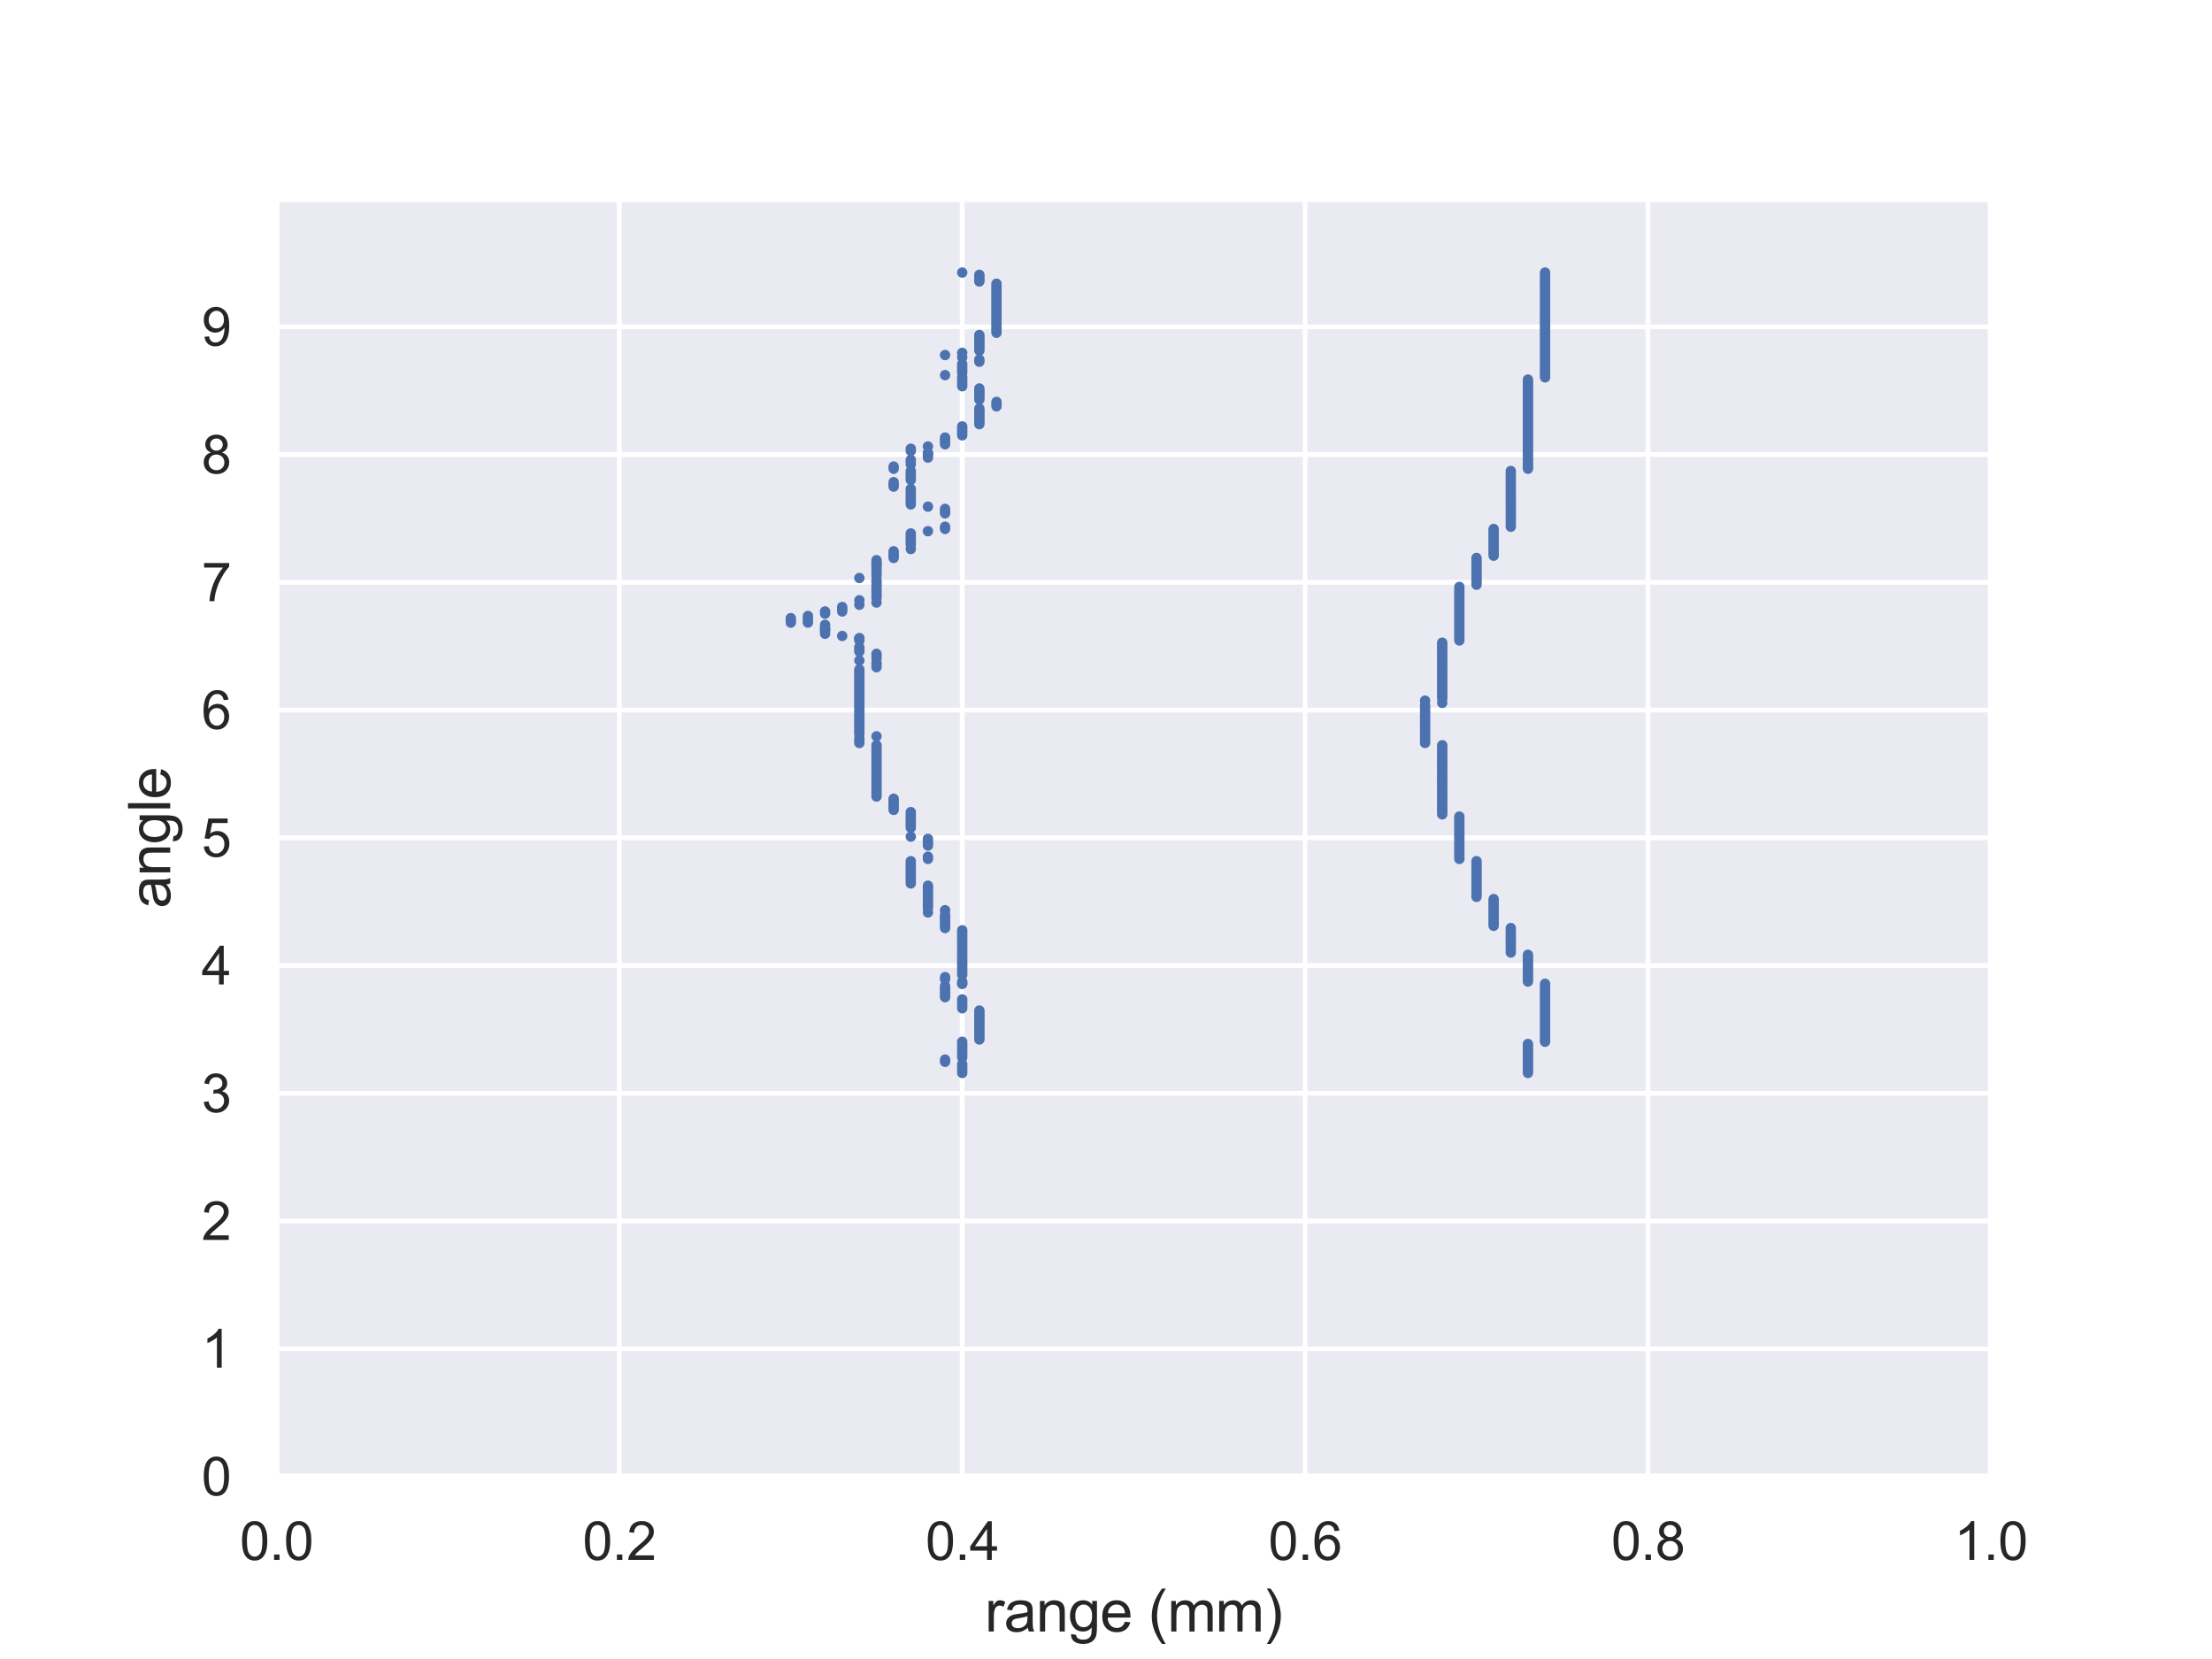 <?xml version="1.0" encoding="utf-8" standalone="no"?>
<!DOCTYPE svg PUBLIC "-//W3C//DTD SVG 1.1//EN"
  "http://www.w3.org/Graphics/SVG/1.1/DTD/svg11.dtd">
<svg xmlns:xlink="http://www.w3.org/1999/xlink" width="460.8pt" height="345.6pt" viewBox="0 0 460.8 345.6" xmlns="http://www.w3.org/2000/svg" version="1.1">
 <defs>
  <style type="text/css">*{stroke-linejoin: round; stroke-linecap: butt}</style>
 </defs>
 <g id="figure_1">
  <g id="patch_1">
   <path d="M 0 345.6 
L 460.8 345.6 
L 460.8 0 
L 0 0 
z
" style="fill: #ffffff"/>
  </g>
  <g id="axes_1">
   <g id="patch_2">
    <path d="M 57.6 307.584 
L 414.72 307.584 
L 414.72 41.472 
L 57.6 41.472 
z
" style="fill: #eaeaf2"/>
   </g>
   <g id="matplotlib.axis_1">
    <g id="xtick_1">
     <g id="line2d_1">
      <path d="M 57.6 307.584 
L 57.6 41.472 
" clip-path="url(#p119aede897)" style="fill: none; stroke: #ffffff; stroke-linecap: round"/>
     </g>
     <g id="text_1">
      <!-- 0.0 -->
      <g style="fill: #262626" transform="translate(49.955 324.958) scale(0.11 -0.11)">
       <defs>
        <path id="ArialMT-30" d="M 266 2259 
Q 266 3072 433 3567 
Q 600 4063 929 4331 
Q 1259 4600 1759 4600 
Q 2128 4600 2406 4451 
Q 2684 4303 2865 4023 
Q 3047 3744 3150 3342 
Q 3253 2941 3253 2259 
Q 3253 1453 3087 958 
Q 2922 463 2592 192 
Q 2263 -78 1759 -78 
Q 1097 -78 719 397 
Q 266 969 266 2259 
z
M 844 2259 
Q 844 1131 1108 757 
Q 1372 384 1759 384 
Q 2147 384 2411 759 
Q 2675 1134 2675 2259 
Q 2675 3391 2411 3762 
Q 2147 4134 1753 4134 
Q 1366 4134 1134 3806 
Q 844 3388 844 2259 
z
" transform="scale(0.016)"/>
        <path id="ArialMT-2e" d="M 581 0 
L 581 641 
L 1222 641 
L 1222 0 
L 581 0 
z
" transform="scale(0.016)"/>
       </defs>
       <use xlink:href="#ArialMT-30"/>
       <use xlink:href="#ArialMT-2e" x="55.615"/>
       <use xlink:href="#ArialMT-30" x="83.398"/>
      </g>
     </g>
    </g>
    <g id="xtick_2">
     <g id="line2d_2">
      <path d="M 129.024 307.584 
L 129.024 41.472 
" clip-path="url(#p119aede897)" style="fill: none; stroke: #ffffff; stroke-linecap: round"/>
     </g>
     <g id="text_2">
      <!-- 0.2 -->
      <g style="fill: #262626" transform="translate(121.379 324.958) scale(0.11 -0.11)">
       <defs>
        <path id="ArialMT-32" d="M 3222 541 
L 3222 0 
L 194 0 
Q 188 203 259 391 
Q 375 700 629 1000 
Q 884 1300 1366 1694 
Q 2113 2306 2375 2664 
Q 2638 3022 2638 3341 
Q 2638 3675 2398 3904 
Q 2159 4134 1775 4134 
Q 1369 4134 1125 3890 
Q 881 3647 878 3216 
L 300 3275 
Q 359 3922 746 4261 
Q 1134 4600 1788 4600 
Q 2447 4600 2831 4234 
Q 3216 3869 3216 3328 
Q 3216 3053 3103 2787 
Q 2991 2522 2730 2228 
Q 2469 1934 1863 1422 
Q 1356 997 1212 845 
Q 1069 694 975 541 
L 3222 541 
z
" transform="scale(0.016)"/>
       </defs>
       <use xlink:href="#ArialMT-30"/>
       <use xlink:href="#ArialMT-2e" x="55.615"/>
       <use xlink:href="#ArialMT-32" x="83.398"/>
      </g>
     </g>
    </g>
    <g id="xtick_3">
     <g id="line2d_3">
      <path d="M 200.448 307.584 
L 200.448 41.472 
" clip-path="url(#p119aede897)" style="fill: none; stroke: #ffffff; stroke-linecap: round"/>
     </g>
     <g id="text_3">
      <!-- 0.4 -->
      <g style="fill: #262626" transform="translate(192.803 324.958) scale(0.11 -0.11)">
       <defs>
        <path id="ArialMT-34" d="M 2069 0 
L 2069 1097 
L 81 1097 
L 81 1613 
L 2172 4581 
L 2631 4581 
L 2631 1613 
L 3250 1613 
L 3250 1097 
L 2631 1097 
L 2631 0 
L 2069 0 
z
M 2069 1613 
L 2069 3678 
L 634 1613 
L 2069 1613 
z
" transform="scale(0.016)"/>
       </defs>
       <use xlink:href="#ArialMT-30"/>
       <use xlink:href="#ArialMT-2e" x="55.615"/>
       <use xlink:href="#ArialMT-34" x="83.398"/>
      </g>
     </g>
    </g>
    <g id="xtick_4">
     <g id="line2d_4">
      <path d="M 271.872 307.584 
L 271.872 41.472 
" clip-path="url(#p119aede897)" style="fill: none; stroke: #ffffff; stroke-linecap: round"/>
     </g>
     <g id="text_4">
      <!-- 0.6 -->
      <g style="fill: #262626" transform="translate(264.227 324.958) scale(0.11 -0.11)">
       <defs>
        <path id="ArialMT-36" d="M 3184 3459 
L 2625 3416 
Q 2550 3747 2413 3897 
Q 2184 4138 1850 4138 
Q 1581 4138 1378 3988 
Q 1113 3794 959 3422 
Q 806 3050 800 2363 
Q 1003 2672 1297 2822 
Q 1591 2972 1913 2972 
Q 2475 2972 2870 2558 
Q 3266 2144 3266 1488 
Q 3266 1056 3080 686 
Q 2894 316 2569 119 
Q 2244 -78 1831 -78 
Q 1128 -78 684 439 
Q 241 956 241 2144 
Q 241 3472 731 4075 
Q 1159 4600 1884 4600 
Q 2425 4600 2770 4297 
Q 3116 3994 3184 3459 
z
M 888 1484 
Q 888 1194 1011 928 
Q 1134 663 1356 523 
Q 1578 384 1822 384 
Q 2178 384 2434 671 
Q 2691 959 2691 1453 
Q 2691 1928 2437 2201 
Q 2184 2475 1800 2475 
Q 1419 2475 1153 2201 
Q 888 1928 888 1484 
z
" transform="scale(0.016)"/>
       </defs>
       <use xlink:href="#ArialMT-30"/>
       <use xlink:href="#ArialMT-2e" x="55.615"/>
       <use xlink:href="#ArialMT-36" x="83.398"/>
      </g>
     </g>
    </g>
    <g id="xtick_5">
     <g id="line2d_5">
      <path d="M 343.296 307.584 
L 343.296 41.472 
" clip-path="url(#p119aede897)" style="fill: none; stroke: #ffffff; stroke-linecap: round"/>
     </g>
     <g id="text_5">
      <!-- 0.8 -->
      <g style="fill: #262626" transform="translate(335.651 324.958) scale(0.11 -0.11)">
       <defs>
        <path id="ArialMT-38" d="M 1131 2484 
Q 781 2613 612 2850 
Q 444 3088 444 3419 
Q 444 3919 803 4259 
Q 1163 4600 1759 4600 
Q 2359 4600 2725 4251 
Q 3091 3903 3091 3403 
Q 3091 3084 2923 2848 
Q 2756 2613 2416 2484 
Q 2838 2347 3058 2040 
Q 3278 1734 3278 1309 
Q 3278 722 2862 322 
Q 2447 -78 1769 -78 
Q 1091 -78 675 323 
Q 259 725 259 1325 
Q 259 1772 486 2073 
Q 713 2375 1131 2484 
z
M 1019 3438 
Q 1019 3113 1228 2906 
Q 1438 2700 1772 2700 
Q 2097 2700 2305 2904 
Q 2513 3109 2513 3406 
Q 2513 3716 2298 3927 
Q 2084 4138 1766 4138 
Q 1444 4138 1231 3931 
Q 1019 3725 1019 3438 
z
M 838 1322 
Q 838 1081 952 856 
Q 1066 631 1291 507 
Q 1516 384 1775 384 
Q 2178 384 2440 643 
Q 2703 903 2703 1303 
Q 2703 1709 2433 1975 
Q 2163 2241 1756 2241 
Q 1359 2241 1098 1978 
Q 838 1716 838 1322 
z
" transform="scale(0.016)"/>
       </defs>
       <use xlink:href="#ArialMT-30"/>
       <use xlink:href="#ArialMT-2e" x="55.615"/>
       <use xlink:href="#ArialMT-38" x="83.398"/>
      </g>
     </g>
    </g>
    <g id="xtick_6">
     <g id="line2d_6">
      <path d="M 414.72 307.584 
L 414.72 41.472 
" clip-path="url(#p119aede897)" style="fill: none; stroke: #ffffff; stroke-linecap: round"/>
     </g>
     <g id="text_6">
      <!-- 1.0 -->
      <g style="fill: #262626" transform="translate(407.075 324.958) scale(0.11 -0.11)">
       <defs>
        <path id="ArialMT-31" d="M 2384 0 
L 1822 0 
L 1822 3584 
Q 1619 3391 1289 3197 
Q 959 3003 697 2906 
L 697 3450 
Q 1169 3672 1522 3987 
Q 1875 4303 2022 4600 
L 2384 4600 
L 2384 0 
z
" transform="scale(0.016)"/>
       </defs>
       <use xlink:href="#ArialMT-31"/>
       <use xlink:href="#ArialMT-2e" x="55.615"/>
       <use xlink:href="#ArialMT-30" x="83.398"/>
      </g>
     </g>
    </g>
    <g id="text_7">
     <!-- range (mm) -->
     <g style="fill: #262626" transform="translate(205.158 339.879) scale(0.12 -0.12)">
      <defs>
       <path id="ArialMT-72" d="M 416 0 
L 416 3319 
L 922 3319 
L 922 2816 
Q 1116 3169 1280 3281 
Q 1444 3394 1641 3394 
Q 1925 3394 2219 3213 
L 2025 2691 
Q 1819 2813 1613 2813 
Q 1428 2813 1281 2702 
Q 1134 2591 1072 2394 
Q 978 2094 978 1738 
L 978 0 
L 416 0 
z
" transform="scale(0.016)"/>
       <path id="ArialMT-61" d="M 2588 409 
Q 2275 144 1986 34 
Q 1697 -75 1366 -75 
Q 819 -75 525 192 
Q 231 459 231 875 
Q 231 1119 342 1320 
Q 453 1522 633 1644 
Q 813 1766 1038 1828 
Q 1203 1872 1538 1913 
Q 2219 1994 2541 2106 
Q 2544 2222 2544 2253 
Q 2544 2597 2384 2738 
Q 2169 2928 1744 2928 
Q 1347 2928 1158 2789 
Q 969 2650 878 2297 
L 328 2372 
Q 403 2725 575 2942 
Q 747 3159 1072 3276 
Q 1397 3394 1825 3394 
Q 2250 3394 2515 3294 
Q 2781 3194 2906 3042 
Q 3031 2891 3081 2659 
Q 3109 2516 3109 2141 
L 3109 1391 
Q 3109 606 3145 398 
Q 3181 191 3288 0 
L 2700 0 
Q 2613 175 2588 409 
z
M 2541 1666 
Q 2234 1541 1622 1453 
Q 1275 1403 1131 1340 
Q 988 1278 909 1158 
Q 831 1038 831 891 
Q 831 666 1001 516 
Q 1172 366 1500 366 
Q 1825 366 2078 508 
Q 2331 650 2450 897 
Q 2541 1088 2541 1459 
L 2541 1666 
z
" transform="scale(0.016)"/>
       <path id="ArialMT-6e" d="M 422 0 
L 422 3319 
L 928 3319 
L 928 2847 
Q 1294 3394 1984 3394 
Q 2284 3394 2536 3286 
Q 2788 3178 2913 3003 
Q 3038 2828 3088 2588 
Q 3119 2431 3119 2041 
L 3119 0 
L 2556 0 
L 2556 2019 
Q 2556 2363 2490 2533 
Q 2425 2703 2258 2804 
Q 2091 2906 1866 2906 
Q 1506 2906 1245 2678 
Q 984 2450 984 1813 
L 984 0 
L 422 0 
z
" transform="scale(0.016)"/>
       <path id="ArialMT-67" d="M 319 -275 
L 866 -356 
Q 900 -609 1056 -725 
Q 1266 -881 1628 -881 
Q 2019 -881 2231 -725 
Q 2444 -569 2519 -288 
Q 2563 -116 2559 434 
Q 2191 0 1641 0 
Q 956 0 581 494 
Q 206 988 206 1678 
Q 206 2153 378 2554 
Q 550 2956 876 3175 
Q 1203 3394 1644 3394 
Q 2231 3394 2613 2919 
L 2613 3319 
L 3131 3319 
L 3131 450 
Q 3131 -325 2973 -648 
Q 2816 -972 2473 -1159 
Q 2131 -1347 1631 -1347 
Q 1038 -1347 672 -1080 
Q 306 -813 319 -275 
z
M 784 1719 
Q 784 1066 1043 766 
Q 1303 466 1694 466 
Q 2081 466 2343 764 
Q 2606 1063 2606 1700 
Q 2606 2309 2336 2618 
Q 2066 2928 1684 2928 
Q 1309 2928 1046 2623 
Q 784 2319 784 1719 
z
" transform="scale(0.016)"/>
       <path id="ArialMT-65" d="M 2694 1069 
L 3275 997 
Q 3138 488 2766 206 
Q 2394 -75 1816 -75 
Q 1088 -75 661 373 
Q 234 822 234 1631 
Q 234 2469 665 2931 
Q 1097 3394 1784 3394 
Q 2450 3394 2872 2941 
Q 3294 2488 3294 1666 
Q 3294 1616 3291 1516 
L 816 1516 
Q 847 969 1125 678 
Q 1403 388 1819 388 
Q 2128 388 2347 550 
Q 2566 713 2694 1069 
z
M 847 1978 
L 2700 1978 
Q 2663 2397 2488 2606 
Q 2219 2931 1791 2931 
Q 1403 2931 1139 2672 
Q 875 2413 847 1978 
z
" transform="scale(0.016)"/>
       <path id="ArialMT-20" transform="scale(0.016)"/>
       <path id="ArialMT-28" d="M 1497 -1347 
Q 1031 -759 709 28 
Q 388 816 388 1659 
Q 388 2403 628 3084 
Q 909 3875 1497 4659 
L 1900 4659 
Q 1522 4009 1400 3731 
Q 1209 3300 1100 2831 
Q 966 2247 966 1656 
Q 966 153 1900 -1347 
L 1497 -1347 
z
" transform="scale(0.016)"/>
       <path id="ArialMT-6d" d="M 422 0 
L 422 3319 
L 925 3319 
L 925 2853 
Q 1081 3097 1340 3245 
Q 1600 3394 1931 3394 
Q 2300 3394 2536 3241 
Q 2772 3088 2869 2813 
Q 3263 3394 3894 3394 
Q 4388 3394 4653 3120 
Q 4919 2847 4919 2278 
L 4919 0 
L 4359 0 
L 4359 2091 
Q 4359 2428 4304 2576 
Q 4250 2725 4106 2815 
Q 3963 2906 3769 2906 
Q 3419 2906 3187 2673 
Q 2956 2441 2956 1928 
L 2956 0 
L 2394 0 
L 2394 2156 
Q 2394 2531 2256 2718 
Q 2119 2906 1806 2906 
Q 1569 2906 1367 2781 
Q 1166 2656 1075 2415 
Q 984 2175 984 1722 
L 984 0 
L 422 0 
z
" transform="scale(0.016)"/>
       <path id="ArialMT-29" d="M 791 -1347 
L 388 -1347 
Q 1322 153 1322 1656 
Q 1322 2244 1188 2822 
Q 1081 3291 891 3722 
Q 769 4003 388 4659 
L 791 4659 
Q 1378 3875 1659 3084 
Q 1900 2403 1900 1659 
Q 1900 816 1576 28 
Q 1253 -759 791 -1347 
z
" transform="scale(0.016)"/>
      </defs>
      <use xlink:href="#ArialMT-72"/>
      <use xlink:href="#ArialMT-61" x="33.301"/>
      <use xlink:href="#ArialMT-6e" x="88.916"/>
      <use xlink:href="#ArialMT-67" x="144.531"/>
      <use xlink:href="#ArialMT-65" x="200.146"/>
      <use xlink:href="#ArialMT-20" x="255.762"/>
      <use xlink:href="#ArialMT-28" x="283.545"/>
      <use xlink:href="#ArialMT-6d" x="316.846"/>
      <use xlink:href="#ArialMT-6d" x="400.146"/>
      <use xlink:href="#ArialMT-29" x="483.447"/>
     </g>
    </g>
   </g>
   <g id="matplotlib.axis_2">
    <g id="ytick_1">
     <g id="line2d_7">
      <path d="M 57.6 307.584 
L 414.72 307.584 
" clip-path="url(#p119aede897)" style="fill: none; stroke: #ffffff; stroke-linecap: round"/>
     </g>
     <g id="text_8">
      <!-- 0 -->
      <g style="fill: #262626" transform="translate(41.983 311.521) scale(0.11 -0.11)">
       <use xlink:href="#ArialMT-30"/>
      </g>
     </g>
    </g>
    <g id="ytick_2">
     <g id="line2d_8">
      <path d="M 57.6 280.973 
L 414.72 280.973 
" clip-path="url(#p119aede897)" style="fill: none; stroke: #ffffff; stroke-linecap: round"/>
     </g>
     <g id="text_9">
      <!-- 1 -->
      <g style="fill: #262626" transform="translate(41.983 284.91) scale(0.11 -0.11)">
       <use xlink:href="#ArialMT-31"/>
      </g>
     </g>
    </g>
    <g id="ytick_3">
     <g id="line2d_9">
      <path d="M 57.6 254.362 
L 414.72 254.362 
" clip-path="url(#p119aede897)" style="fill: none; stroke: #ffffff; stroke-linecap: round"/>
     </g>
     <g id="text_10">
      <!-- 2 -->
      <g style="fill: #262626" transform="translate(41.983 258.298) scale(0.11 -0.11)">
       <use xlink:href="#ArialMT-32"/>
      </g>
     </g>
    </g>
    <g id="ytick_4">
     <g id="line2d_10">
      <path d="M 57.6 227.75 
L 414.72 227.75 
" clip-path="url(#p119aede897)" style="fill: none; stroke: #ffffff; stroke-linecap: round"/>
     </g>
     <g id="text_11">
      <!-- 3 -->
      <g style="fill: #262626" transform="translate(41.983 231.687) scale(0.11 -0.11)">
       <defs>
        <path id="ArialMT-33" d="M 269 1209 
L 831 1284 
Q 928 806 1161 595 
Q 1394 384 1728 384 
Q 2125 384 2398 659 
Q 2672 934 2672 1341 
Q 2672 1728 2419 1979 
Q 2166 2231 1775 2231 
Q 1616 2231 1378 2169 
L 1441 2663 
Q 1497 2656 1531 2656 
Q 1891 2656 2178 2843 
Q 2466 3031 2466 3422 
Q 2466 3731 2256 3934 
Q 2047 4138 1716 4138 
Q 1388 4138 1169 3931 
Q 950 3725 888 3313 
L 325 3413 
Q 428 3978 793 4289 
Q 1159 4600 1703 4600 
Q 2078 4600 2393 4439 
Q 2709 4278 2876 4000 
Q 3044 3722 3044 3409 
Q 3044 3113 2884 2869 
Q 2725 2625 2413 2481 
Q 2819 2388 3044 2092 
Q 3269 1797 3269 1353 
Q 3269 753 2831 336 
Q 2394 -81 1725 -81 
Q 1122 -81 723 278 
Q 325 638 269 1209 
z
" transform="scale(0.016)"/>
       </defs>
       <use xlink:href="#ArialMT-33"/>
      </g>
     </g>
    </g>
    <g id="ytick_5">
     <g id="line2d_11">
      <path d="M 57.6 201.139 
L 414.72 201.139 
" clip-path="url(#p119aede897)" style="fill: none; stroke: #ffffff; stroke-linecap: round"/>
     </g>
     <g id="text_12">
      <!-- 4 -->
      <g style="fill: #262626" transform="translate(41.983 205.076) scale(0.11 -0.11)">
       <use xlink:href="#ArialMT-34"/>
      </g>
     </g>
    </g>
    <g id="ytick_6">
     <g id="line2d_12">
      <path d="M 57.6 174.528 
L 414.72 174.528 
" clip-path="url(#p119aede897)" style="fill: none; stroke: #ffffff; stroke-linecap: round"/>
     </g>
     <g id="text_13">
      <!-- 5 -->
      <g style="fill: #262626" transform="translate(41.983 178.465) scale(0.11 -0.11)">
       <defs>
        <path id="ArialMT-35" d="M 266 1200 
L 856 1250 
Q 922 819 1161 601 
Q 1400 384 1738 384 
Q 2144 384 2425 690 
Q 2706 997 2706 1503 
Q 2706 1984 2436 2262 
Q 2166 2541 1728 2541 
Q 1456 2541 1237 2417 
Q 1019 2294 894 2097 
L 366 2166 
L 809 4519 
L 3088 4519 
L 3088 3981 
L 1259 3981 
L 1013 2750 
Q 1425 3038 1878 3038 
Q 2478 3038 2890 2622 
Q 3303 2206 3303 1553 
Q 3303 931 2941 478 
Q 2500 -78 1738 -78 
Q 1113 -78 717 272 
Q 322 622 266 1200 
z
" transform="scale(0.016)"/>
       </defs>
       <use xlink:href="#ArialMT-35"/>
      </g>
     </g>
    </g>
    <g id="ytick_7">
     <g id="line2d_13">
      <path d="M 57.6 147.917 
L 414.72 147.917 
" clip-path="url(#p119aede897)" style="fill: none; stroke: #ffffff; stroke-linecap: round"/>
     </g>
     <g id="text_14">
      <!-- 6 -->
      <g style="fill: #262626" transform="translate(41.983 151.854) scale(0.11 -0.11)">
       <use xlink:href="#ArialMT-36"/>
      </g>
     </g>
    </g>
    <g id="ytick_8">
     <g id="line2d_14">
      <path d="M 57.6 121.306 
L 414.72 121.306 
" clip-path="url(#p119aede897)" style="fill: none; stroke: #ffffff; stroke-linecap: round"/>
     </g>
     <g id="text_15">
      <!-- 7 -->
      <g style="fill: #262626" transform="translate(41.983 125.242) scale(0.11 -0.11)">
       <defs>
        <path id="ArialMT-37" d="M 303 3981 
L 303 4522 
L 3269 4522 
L 3269 4084 
Q 2831 3619 2401 2847 
Q 1972 2075 1738 1259 
Q 1569 684 1522 0 
L 944 0 
Q 953 541 1156 1306 
Q 1359 2072 1739 2783 
Q 2119 3494 2547 3981 
L 303 3981 
z
" transform="scale(0.016)"/>
       </defs>
       <use xlink:href="#ArialMT-37"/>
      </g>
     </g>
    </g>
    <g id="ytick_9">
     <g id="line2d_15">
      <path d="M 57.6 94.694 
L 414.72 94.694 
" clip-path="url(#p119aede897)" style="fill: none; stroke: #ffffff; stroke-linecap: round"/>
     </g>
     <g id="text_16">
      <!-- 8 -->
      <g style="fill: #262626" transform="translate(41.983 98.631) scale(0.11 -0.11)">
       <use xlink:href="#ArialMT-38"/>
      </g>
     </g>
    </g>
    <g id="ytick_10">
     <g id="line2d_16">
      <path d="M 57.6 68.083 
L 414.72 68.083 
" clip-path="url(#p119aede897)" style="fill: none; stroke: #ffffff; stroke-linecap: round"/>
     </g>
     <g id="text_17">
      <!-- 9 -->
      <g style="fill: #262626" transform="translate(41.983 72.02) scale(0.11 -0.11)">
       <defs>
        <path id="ArialMT-39" d="M 350 1059 
L 891 1109 
Q 959 728 1153 556 
Q 1347 384 1650 384 
Q 1909 384 2104 503 
Q 2300 622 2425 820 
Q 2550 1019 2634 1356 
Q 2719 1694 2719 2044 
Q 2719 2081 2716 2156 
Q 2547 1888 2255 1720 
Q 1963 1553 1622 1553 
Q 1053 1553 659 1965 
Q 266 2378 266 3053 
Q 266 3750 677 4175 
Q 1088 4600 1706 4600 
Q 2153 4600 2523 4359 
Q 2894 4119 3086 3673 
Q 3278 3228 3278 2384 
Q 3278 1506 3087 986 
Q 2897 466 2520 194 
Q 2144 -78 1638 -78 
Q 1100 -78 759 220 
Q 419 519 350 1059 
z
M 2653 3081 
Q 2653 3566 2395 3850 
Q 2138 4134 1775 4134 
Q 1400 4134 1122 3828 
Q 844 3522 844 3034 
Q 844 2597 1108 2323 
Q 1372 2050 1759 2050 
Q 2150 2050 2401 2323 
Q 2653 2597 2653 3081 
z
" transform="scale(0.016)"/>
       </defs>
       <use xlink:href="#ArialMT-39"/>
      </g>
     </g>
    </g>
    <g id="text_18">
     <!-- angle -->
     <g style="fill: #262626" transform="translate(35.457 189.207) rotate(-90) scale(0.12 -0.12)">
      <defs>
       <path id="ArialMT-6c" d="M 409 0 
L 409 4581 
L 972 4581 
L 972 0 
L 409 0 
z
" transform="scale(0.016)"/>
      </defs>
      <use xlink:href="#ArialMT-61"/>
      <use xlink:href="#ArialMT-6e" x="55.615"/>
      <use xlink:href="#ArialMT-67" x="111.23"/>
      <use xlink:href="#ArialMT-6c" x="166.846"/>
      <use xlink:href="#ArialMT-65" x="189.062"/>
     </g>
    </g>
   </g>
   <g id="PathCollection_1">
    <defs>
     <path id="m4f01e33b19" d="M 0 0.592 
C 0.157 0.592 0.307 0.529 0.418 0.418 
C 0.529 0.307 0.592 0.157 0.592 0 
C 0.592 -0.157 0.529 -0.307 0.418 -0.418 
C 0.307 -0.529 0.157 -0.592 0 -0.592 
C -0.157 -0.592 -0.307 -0.529 -0.418 -0.418 
C -0.529 -0.307 -0.592 -0.157 -0.592 0 
C -0.592 0.157 -0.529 0.307 -0.418 0.418 
C -0.307 0.529 -0.157 0.592 0 0.592 
z
" style="stroke: #4c72b0"/>
    </defs>
    <g clip-path="url(#p119aede897)">
     <use xlink:href="#m4f01e33b19" x="318.298" y="223.518" style="fill: #4c72b0; stroke: #4c72b0"/>
     <use xlink:href="#m4f01e33b19" x="318.298" y="223.054" style="fill: #4c72b0; stroke: #4c72b0"/>
     <use xlink:href="#m4f01e33b19" x="318.298" y="222.589" style="fill: #4c72b0; stroke: #4c72b0"/>
     <use xlink:href="#m4f01e33b19" x="318.298" y="222.125" style="fill: #4c72b0; stroke: #4c72b0"/>
     <use xlink:href="#m4f01e33b19" x="318.298" y="221.66" style="fill: #4c72b0; stroke: #4c72b0"/>
     <use xlink:href="#m4f01e33b19" x="318.298" y="221.196" style="fill: #4c72b0; stroke: #4c72b0"/>
     <use xlink:href="#m4f01e33b19" x="318.298" y="220.731" style="fill: #4c72b0; stroke: #4c72b0"/>
     <use xlink:href="#m4f01e33b19" x="318.298" y="220.267" style="fill: #4c72b0; stroke: #4c72b0"/>
     <use xlink:href="#m4f01e33b19" x="318.298" y="219.802" style="fill: #4c72b0; stroke: #4c72b0"/>
     <use xlink:href="#m4f01e33b19" x="318.298" y="219.338" style="fill: #4c72b0; stroke: #4c72b0"/>
     <use xlink:href="#m4f01e33b19" x="318.298" y="218.873" style="fill: #4c72b0; stroke: #4c72b0"/>
     <use xlink:href="#m4f01e33b19" x="318.298" y="218.409" style="fill: #4c72b0; stroke: #4c72b0"/>
     <use xlink:href="#m4f01e33b19" x="318.298" y="217.945" style="fill: #4c72b0; stroke: #4c72b0"/>
     <use xlink:href="#m4f01e33b19" x="318.298" y="217.48" style="fill: #4c72b0; stroke: #4c72b0"/>
     <use xlink:href="#m4f01e33b19" x="321.869" y="217.016" style="fill: #4c72b0; stroke: #4c72b0"/>
     <use xlink:href="#m4f01e33b19" x="321.869" y="216.551" style="fill: #4c72b0; stroke: #4c72b0"/>
     <use xlink:href="#m4f01e33b19" x="321.869" y="216.087" style="fill: #4c72b0; stroke: #4c72b0"/>
     <use xlink:href="#m4f01e33b19" x="321.869" y="215.622" style="fill: #4c72b0; stroke: #4c72b0"/>
     <use xlink:href="#m4f01e33b19" x="321.869" y="215.158" style="fill: #4c72b0; stroke: #4c72b0"/>
     <use xlink:href="#m4f01e33b19" x="321.869" y="214.693" style="fill: #4c72b0; stroke: #4c72b0"/>
     <use xlink:href="#m4f01e33b19" x="321.869" y="214.229" style="fill: #4c72b0; stroke: #4c72b0"/>
     <use xlink:href="#m4f01e33b19" x="321.869" y="213.764" style="fill: #4c72b0; stroke: #4c72b0"/>
     <use xlink:href="#m4f01e33b19" x="321.869" y="213.3" style="fill: #4c72b0; stroke: #4c72b0"/>
     <use xlink:href="#m4f01e33b19" x="321.869" y="212.836" style="fill: #4c72b0; stroke: #4c72b0"/>
     <use xlink:href="#m4f01e33b19" x="321.869" y="212.371" style="fill: #4c72b0; stroke: #4c72b0"/>
     <use xlink:href="#m4f01e33b19" x="321.869" y="211.907" style="fill: #4c72b0; stroke: #4c72b0"/>
     <use xlink:href="#m4f01e33b19" x="321.869" y="211.442" style="fill: #4c72b0; stroke: #4c72b0"/>
     <use xlink:href="#m4f01e33b19" x="321.869" y="210.978" style="fill: #4c72b0; stroke: #4c72b0"/>
     <use xlink:href="#m4f01e33b19" x="321.869" y="210.513" style="fill: #4c72b0; stroke: #4c72b0"/>
     <use xlink:href="#m4f01e33b19" x="321.869" y="210.049" style="fill: #4c72b0; stroke: #4c72b0"/>
     <use xlink:href="#m4f01e33b19" x="321.869" y="209.584" style="fill: #4c72b0; stroke: #4c72b0"/>
     <use xlink:href="#m4f01e33b19" x="321.869" y="209.12" style="fill: #4c72b0; stroke: #4c72b0"/>
     <use xlink:href="#m4f01e33b19" x="321.869" y="208.655" style="fill: #4c72b0; stroke: #4c72b0"/>
     <use xlink:href="#m4f01e33b19" x="321.869" y="208.191" style="fill: #4c72b0; stroke: #4c72b0"/>
     <use xlink:href="#m4f01e33b19" x="321.869" y="207.727" style="fill: #4c72b0; stroke: #4c72b0"/>
     <use xlink:href="#m4f01e33b19" x="321.869" y="207.262" style="fill: #4c72b0; stroke: #4c72b0"/>
     <use xlink:href="#m4f01e33b19" x="321.869" y="206.798" style="fill: #4c72b0; stroke: #4c72b0"/>
     <use xlink:href="#m4f01e33b19" x="321.869" y="206.333" style="fill: #4c72b0; stroke: #4c72b0"/>
     <use xlink:href="#m4f01e33b19" x="321.869" y="205.869" style="fill: #4c72b0; stroke: #4c72b0"/>
     <use xlink:href="#m4f01e33b19" x="321.869" y="205.404" style="fill: #4c72b0; stroke: #4c72b0"/>
     <use xlink:href="#m4f01e33b19" x="321.869" y="204.94" style="fill: #4c72b0; stroke: #4c72b0"/>
     <use xlink:href="#m4f01e33b19" x="318.298" y="204.475" style="fill: #4c72b0; stroke: #4c72b0"/>
     <use xlink:href="#m4f01e33b19" x="318.298" y="204.011" style="fill: #4c72b0; stroke: #4c72b0"/>
     <use xlink:href="#m4f01e33b19" x="318.298" y="203.547" style="fill: #4c72b0; stroke: #4c72b0"/>
     <use xlink:href="#m4f01e33b19" x="318.298" y="203.082" style="fill: #4c72b0; stroke: #4c72b0"/>
     <use xlink:href="#m4f01e33b19" x="318.298" y="202.618" style="fill: #4c72b0; stroke: #4c72b0"/>
     <use xlink:href="#m4f01e33b19" x="318.298" y="202.153" style="fill: #4c72b0; stroke: #4c72b0"/>
     <use xlink:href="#m4f01e33b19" x="318.298" y="201.689" style="fill: #4c72b0; stroke: #4c72b0"/>
     <use xlink:href="#m4f01e33b19" x="318.298" y="201.224" style="fill: #4c72b0; stroke: #4c72b0"/>
     <use xlink:href="#m4f01e33b19" x="318.298" y="200.76" style="fill: #4c72b0; stroke: #4c72b0"/>
     <use xlink:href="#m4f01e33b19" x="318.298" y="200.295" style="fill: #4c72b0; stroke: #4c72b0"/>
     <use xlink:href="#m4f01e33b19" x="318.298" y="199.831" style="fill: #4c72b0; stroke: #4c72b0"/>
     <use xlink:href="#m4f01e33b19" x="318.298" y="199.366" style="fill: #4c72b0; stroke: #4c72b0"/>
     <use xlink:href="#m4f01e33b19" x="318.298" y="198.902" style="fill: #4c72b0; stroke: #4c72b0"/>
     <use xlink:href="#m4f01e33b19" x="314.726" y="198.438" style="fill: #4c72b0; stroke: #4c72b0"/>
     <use xlink:href="#m4f01e33b19" x="314.726" y="197.973" style="fill: #4c72b0; stroke: #4c72b0"/>
     <use xlink:href="#m4f01e33b19" x="314.726" y="197.509" style="fill: #4c72b0; stroke: #4c72b0"/>
     <use xlink:href="#m4f01e33b19" x="314.726" y="197.044" style="fill: #4c72b0; stroke: #4c72b0"/>
     <use xlink:href="#m4f01e33b19" x="314.726" y="196.58" style="fill: #4c72b0; stroke: #4c72b0"/>
     <use xlink:href="#m4f01e33b19" x="314.726" y="196.115" style="fill: #4c72b0; stroke: #4c72b0"/>
     <use xlink:href="#m4f01e33b19" x="314.726" y="195.651" style="fill: #4c72b0; stroke: #4c72b0"/>
     <use xlink:href="#m4f01e33b19" x="314.726" y="195.186" style="fill: #4c72b0; stroke: #4c72b0"/>
     <use xlink:href="#m4f01e33b19" x="314.726" y="194.722" style="fill: #4c72b0; stroke: #4c72b0"/>
     <use xlink:href="#m4f01e33b19" x="314.726" y="194.257" style="fill: #4c72b0; stroke: #4c72b0"/>
     <use xlink:href="#m4f01e33b19" x="314.726" y="193.793" style="fill: #4c72b0; stroke: #4c72b0"/>
     <use xlink:href="#m4f01e33b19" x="314.726" y="193.329" style="fill: #4c72b0; stroke: #4c72b0"/>
     <use xlink:href="#m4f01e33b19" x="311.155" y="192.864" style="fill: #4c72b0; stroke: #4c72b0"/>
     <use xlink:href="#m4f01e33b19" x="311.155" y="192.4" style="fill: #4c72b0; stroke: #4c72b0"/>
     <use xlink:href="#m4f01e33b19" x="311.155" y="191.935" style="fill: #4c72b0; stroke: #4c72b0"/>
     <use xlink:href="#m4f01e33b19" x="311.155" y="191.471" style="fill: #4c72b0; stroke: #4c72b0"/>
     <use xlink:href="#m4f01e33b19" x="311.155" y="191.006" style="fill: #4c72b0; stroke: #4c72b0"/>
     <use xlink:href="#m4f01e33b19" x="311.155" y="190.542" style="fill: #4c72b0; stroke: #4c72b0"/>
     <use xlink:href="#m4f01e33b19" x="311.155" y="190.077" style="fill: #4c72b0; stroke: #4c72b0"/>
     <use xlink:href="#m4f01e33b19" x="311.155" y="189.613" style="fill: #4c72b0; stroke: #4c72b0"/>
     <use xlink:href="#m4f01e33b19" x="311.155" y="189.148" style="fill: #4c72b0; stroke: #4c72b0"/>
     <use xlink:href="#m4f01e33b19" x="311.155" y="188.684" style="fill: #4c72b0; stroke: #4c72b0"/>
     <use xlink:href="#m4f01e33b19" x="311.155" y="188.22" style="fill: #4c72b0; stroke: #4c72b0"/>
     <use xlink:href="#m4f01e33b19" x="311.155" y="187.755" style="fill: #4c72b0; stroke: #4c72b0"/>
     <use xlink:href="#m4f01e33b19" x="311.155" y="187.291" style="fill: #4c72b0; stroke: #4c72b0"/>
     <use xlink:href="#m4f01e33b19" x="307.584" y="186.826" style="fill: #4c72b0; stroke: #4c72b0"/>
     <use xlink:href="#m4f01e33b19" x="307.584" y="186.362" style="fill: #4c72b0; stroke: #4c72b0"/>
     <use xlink:href="#m4f01e33b19" x="307.584" y="185.897" style="fill: #4c72b0; stroke: #4c72b0"/>
     <use xlink:href="#m4f01e33b19" x="307.584" y="185.433" style="fill: #4c72b0; stroke: #4c72b0"/>
     <use xlink:href="#m4f01e33b19" x="307.584" y="184.968" style="fill: #4c72b0; stroke: #4c72b0"/>
     <use xlink:href="#m4f01e33b19" x="307.584" y="184.504" style="fill: #4c72b0; stroke: #4c72b0"/>
     <use xlink:href="#m4f01e33b19" x="307.584" y="184.039" style="fill: #4c72b0; stroke: #4c72b0"/>
     <use xlink:href="#m4f01e33b19" x="307.584" y="183.575" style="fill: #4c72b0; stroke: #4c72b0"/>
     <use xlink:href="#m4f01e33b19" x="307.584" y="183.111" style="fill: #4c72b0; stroke: #4c72b0"/>
     <use xlink:href="#m4f01e33b19" x="307.584" y="182.646" style="fill: #4c72b0; stroke: #4c72b0"/>
     <use xlink:href="#m4f01e33b19" x="307.584" y="182.182" style="fill: #4c72b0; stroke: #4c72b0"/>
     <use xlink:href="#m4f01e33b19" x="307.584" y="181.717" style="fill: #4c72b0; stroke: #4c72b0"/>
     <use xlink:href="#m4f01e33b19" x="307.584" y="181.253" style="fill: #4c72b0; stroke: #4c72b0"/>
     <use xlink:href="#m4f01e33b19" x="307.584" y="180.788" style="fill: #4c72b0; stroke: #4c72b0"/>
     <use xlink:href="#m4f01e33b19" x="307.584" y="180.324" style="fill: #4c72b0; stroke: #4c72b0"/>
     <use xlink:href="#m4f01e33b19" x="307.584" y="179.859" style="fill: #4c72b0; stroke: #4c72b0"/>
     <use xlink:href="#m4f01e33b19" x="307.584" y="179.395" style="fill: #4c72b0; stroke: #4c72b0"/>
     <use xlink:href="#m4f01e33b19" x="304.013" y="178.931" style="fill: #4c72b0; stroke: #4c72b0"/>
     <use xlink:href="#m4f01e33b19" x="304.013" y="178.466" style="fill: #4c72b0; stroke: #4c72b0"/>
     <use xlink:href="#m4f01e33b19" x="304.013" y="178.002" style="fill: #4c72b0; stroke: #4c72b0"/>
     <use xlink:href="#m4f01e33b19" x="304.013" y="177.537" style="fill: #4c72b0; stroke: #4c72b0"/>
     <use xlink:href="#m4f01e33b19" x="304.013" y="177.073" style="fill: #4c72b0; stroke: #4c72b0"/>
     <use xlink:href="#m4f01e33b19" x="304.013" y="176.608" style="fill: #4c72b0; stroke: #4c72b0"/>
     <use xlink:href="#m4f01e33b19" x="304.013" y="176.144" style="fill: #4c72b0; stroke: #4c72b0"/>
     <use xlink:href="#m4f01e33b19" x="304.013" y="175.679" style="fill: #4c72b0; stroke: #4c72b0"/>
     <use xlink:href="#m4f01e33b19" x="304.013" y="175.215" style="fill: #4c72b0; stroke: #4c72b0"/>
     <use xlink:href="#m4f01e33b19" x="304.013" y="174.75" style="fill: #4c72b0; stroke: #4c72b0"/>
     <use xlink:href="#m4f01e33b19" x="304.013" y="174.286" style="fill: #4c72b0; stroke: #4c72b0"/>
     <use xlink:href="#m4f01e33b19" x="304.013" y="173.822" style="fill: #4c72b0; stroke: #4c72b0"/>
     <use xlink:href="#m4f01e33b19" x="304.013" y="173.357" style="fill: #4c72b0; stroke: #4c72b0"/>
     <use xlink:href="#m4f01e33b19" x="304.013" y="172.893" style="fill: #4c72b0; stroke: #4c72b0"/>
     <use xlink:href="#m4f01e33b19" x="304.013" y="172.428" style="fill: #4c72b0; stroke: #4c72b0"/>
     <use xlink:href="#m4f01e33b19" x="304.013" y="171.964" style="fill: #4c72b0; stroke: #4c72b0"/>
     <use xlink:href="#m4f01e33b19" x="304.013" y="171.499" style="fill: #4c72b0; stroke: #4c72b0"/>
     <use xlink:href="#m4f01e33b19" x="304.013" y="171.035" style="fill: #4c72b0; stroke: #4c72b0"/>
     <use xlink:href="#m4f01e33b19" x="304.013" y="170.57" style="fill: #4c72b0; stroke: #4c72b0"/>
     <use xlink:href="#m4f01e33b19" x="304.013" y="170.106" style="fill: #4c72b0; stroke: #4c72b0"/>
     <use xlink:href="#m4f01e33b19" x="300.442" y="169.641" style="fill: #4c72b0; stroke: #4c72b0"/>
     <use xlink:href="#m4f01e33b19" x="300.442" y="169.177" style="fill: #4c72b0; stroke: #4c72b0"/>
     <use xlink:href="#m4f01e33b19" x="300.442" y="168.713" style="fill: #4c72b0; stroke: #4c72b0"/>
     <use xlink:href="#m4f01e33b19" x="300.442" y="168.248" style="fill: #4c72b0; stroke: #4c72b0"/>
     <use xlink:href="#m4f01e33b19" x="300.442" y="167.784" style="fill: #4c72b0; stroke: #4c72b0"/>
     <use xlink:href="#m4f01e33b19" x="300.442" y="167.319" style="fill: #4c72b0; stroke: #4c72b0"/>
     <use xlink:href="#m4f01e33b19" x="300.442" y="166.855" style="fill: #4c72b0; stroke: #4c72b0"/>
     <use xlink:href="#m4f01e33b19" x="300.442" y="166.39" style="fill: #4c72b0; stroke: #4c72b0"/>
     <use xlink:href="#m4f01e33b19" x="300.442" y="165.926" style="fill: #4c72b0; stroke: #4c72b0"/>
     <use xlink:href="#m4f01e33b19" x="300.442" y="165.461" style="fill: #4c72b0; stroke: #4c72b0"/>
     <use xlink:href="#m4f01e33b19" x="300.442" y="164.997" style="fill: #4c72b0; stroke: #4c72b0"/>
     <use xlink:href="#m4f01e33b19" x="300.442" y="164.532" style="fill: #4c72b0; stroke: #4c72b0"/>
     <use xlink:href="#m4f01e33b19" x="300.442" y="164.068" style="fill: #4c72b0; stroke: #4c72b0"/>
     <use xlink:href="#m4f01e33b19" x="300.442" y="163.604" style="fill: #4c72b0; stroke: #4c72b0"/>
     <use xlink:href="#m4f01e33b19" x="300.442" y="163.139" style="fill: #4c72b0; stroke: #4c72b0"/>
     <use xlink:href="#m4f01e33b19" x="300.442" y="162.675" style="fill: #4c72b0; stroke: #4c72b0"/>
     <use xlink:href="#m4f01e33b19" x="300.442" y="162.21" style="fill: #4c72b0; stroke: #4c72b0"/>
     <use xlink:href="#m4f01e33b19" x="300.442" y="161.746" style="fill: #4c72b0; stroke: #4c72b0"/>
     <use xlink:href="#m4f01e33b19" x="300.442" y="161.281" style="fill: #4c72b0; stroke: #4c72b0"/>
     <use xlink:href="#m4f01e33b19" x="300.442" y="160.817" style="fill: #4c72b0; stroke: #4c72b0"/>
     <use xlink:href="#m4f01e33b19" x="300.442" y="160.352" style="fill: #4c72b0; stroke: #4c72b0"/>
     <use xlink:href="#m4f01e33b19" x="300.442" y="159.888" style="fill: #4c72b0; stroke: #4c72b0"/>
     <use xlink:href="#m4f01e33b19" x="300.442" y="159.423" style="fill: #4c72b0; stroke: #4c72b0"/>
     <use xlink:href="#m4f01e33b19" x="300.442" y="158.959" style="fill: #4c72b0; stroke: #4c72b0"/>
     <use xlink:href="#m4f01e33b19" x="300.442" y="158.495" style="fill: #4c72b0; stroke: #4c72b0"/>
     <use xlink:href="#m4f01e33b19" x="300.442" y="158.03" style="fill: #4c72b0; stroke: #4c72b0"/>
     <use xlink:href="#m4f01e33b19" x="300.442" y="157.566" style="fill: #4c72b0; stroke: #4c72b0"/>
     <use xlink:href="#m4f01e33b19" x="300.442" y="157.101" style="fill: #4c72b0; stroke: #4c72b0"/>
     <use xlink:href="#m4f01e33b19" x="300.442" y="156.637" style="fill: #4c72b0; stroke: #4c72b0"/>
     <use xlink:href="#m4f01e33b19" x="300.442" y="156.172" style="fill: #4c72b0; stroke: #4c72b0"/>
     <use xlink:href="#m4f01e33b19" x="300.442" y="155.708" style="fill: #4c72b0; stroke: #4c72b0"/>
     <use xlink:href="#m4f01e33b19" x="300.442" y="155.243" style="fill: #4c72b0; stroke: #4c72b0"/>
     <use xlink:href="#m4f01e33b19" x="296.87" y="154.779" style="fill: #4c72b0; stroke: #4c72b0"/>
     <use xlink:href="#m4f01e33b19" x="296.87" y="154.314" style="fill: #4c72b0; stroke: #4c72b0"/>
     <use xlink:href="#m4f01e33b19" x="296.87" y="153.85" style="fill: #4c72b0; stroke: #4c72b0"/>
     <use xlink:href="#m4f01e33b19" x="296.87" y="153.386" style="fill: #4c72b0; stroke: #4c72b0"/>
     <use xlink:href="#m4f01e33b19" x="296.87" y="152.921" style="fill: #4c72b0; stroke: #4c72b0"/>
     <use xlink:href="#m4f01e33b19" x="296.87" y="152.457" style="fill: #4c72b0; stroke: #4c72b0"/>
     <use xlink:href="#m4f01e33b19" x="296.87" y="151.992" style="fill: #4c72b0; stroke: #4c72b0"/>
     <use xlink:href="#m4f01e33b19" x="296.87" y="151.528" style="fill: #4c72b0; stroke: #4c72b0"/>
     <use xlink:href="#m4f01e33b19" x="296.87" y="151.063" style="fill: #4c72b0; stroke: #4c72b0"/>
     <use xlink:href="#m4f01e33b19" x="296.87" y="150.599" style="fill: #4c72b0; stroke: #4c72b0"/>
     <use xlink:href="#m4f01e33b19" x="296.87" y="150.134" style="fill: #4c72b0; stroke: #4c72b0"/>
     <use xlink:href="#m4f01e33b19" x="296.87" y="149.67" style="fill: #4c72b0; stroke: #4c72b0"/>
     <use xlink:href="#m4f01e33b19" x="296.87" y="149.206" style="fill: #4c72b0; stroke: #4c72b0"/>
     <use xlink:href="#m4f01e33b19" x="296.87" y="148.741" style="fill: #4c72b0; stroke: #4c72b0"/>
     <use xlink:href="#m4f01e33b19" x="296.87" y="148.277" style="fill: #4c72b0; stroke: #4c72b0"/>
     <use xlink:href="#m4f01e33b19" x="296.87" y="147.812" style="fill: #4c72b0; stroke: #4c72b0"/>
     <use xlink:href="#m4f01e33b19" x="296.87" y="147.348" style="fill: #4c72b0; stroke: #4c72b0"/>
     <use xlink:href="#m4f01e33b19" x="296.87" y="146.883" style="fill: #4c72b0; stroke: #4c72b0"/>
     <use xlink:href="#m4f01e33b19" x="300.442" y="146.419" style="fill: #4c72b0; stroke: #4c72b0"/>
     <use xlink:href="#m4f01e33b19" x="296.87" y="145.954" style="fill: #4c72b0; stroke: #4c72b0"/>
     <use xlink:href="#m4f01e33b19" x="300.442" y="145.49" style="fill: #4c72b0; stroke: #4c72b0"/>
     <use xlink:href="#m4f01e33b19" x="300.442" y="145.025" style="fill: #4c72b0; stroke: #4c72b0"/>
     <use xlink:href="#m4f01e33b19" x="300.442" y="144.561" style="fill: #4c72b0; stroke: #4c72b0"/>
     <use xlink:href="#m4f01e33b19" x="300.442" y="144.097" style="fill: #4c72b0; stroke: #4c72b0"/>
     <use xlink:href="#m4f01e33b19" x="300.442" y="143.632" style="fill: #4c72b0; stroke: #4c72b0"/>
     <use xlink:href="#m4f01e33b19" x="300.442" y="143.168" style="fill: #4c72b0; stroke: #4c72b0"/>
     <use xlink:href="#m4f01e33b19" x="300.442" y="142.703" style="fill: #4c72b0; stroke: #4c72b0"/>
     <use xlink:href="#m4f01e33b19" x="300.442" y="142.239" style="fill: #4c72b0; stroke: #4c72b0"/>
     <use xlink:href="#m4f01e33b19" x="300.442" y="141.774" style="fill: #4c72b0; stroke: #4c72b0"/>
     <use xlink:href="#m4f01e33b19" x="300.442" y="141.31" style="fill: #4c72b0; stroke: #4c72b0"/>
     <use xlink:href="#m4f01e33b19" x="300.442" y="140.845" style="fill: #4c72b0; stroke: #4c72b0"/>
     <use xlink:href="#m4f01e33b19" x="300.442" y="140.381" style="fill: #4c72b0; stroke: #4c72b0"/>
     <use xlink:href="#m4f01e33b19" x="300.442" y="139.916" style="fill: #4c72b0; stroke: #4c72b0"/>
     <use xlink:href="#m4f01e33b19" x="300.442" y="139.452" style="fill: #4c72b0; stroke: #4c72b0"/>
     <use xlink:href="#m4f01e33b19" x="300.442" y="138.988" style="fill: #4c72b0; stroke: #4c72b0"/>
     <use xlink:href="#m4f01e33b19" x="300.442" y="138.523" style="fill: #4c72b0; stroke: #4c72b0"/>
     <use xlink:href="#m4f01e33b19" x="300.442" y="138.059" style="fill: #4c72b0; stroke: #4c72b0"/>
     <use xlink:href="#m4f01e33b19" x="300.442" y="137.594" style="fill: #4c72b0; stroke: #4c72b0"/>
     <use xlink:href="#m4f01e33b19" x="300.442" y="137.13" style="fill: #4c72b0; stroke: #4c72b0"/>
     <use xlink:href="#m4f01e33b19" x="300.442" y="136.665" style="fill: #4c72b0; stroke: #4c72b0"/>
     <use xlink:href="#m4f01e33b19" x="300.442" y="136.201" style="fill: #4c72b0; stroke: #4c72b0"/>
     <use xlink:href="#m4f01e33b19" x="300.442" y="135.736" style="fill: #4c72b0; stroke: #4c72b0"/>
     <use xlink:href="#m4f01e33b19" x="300.442" y="135.272" style="fill: #4c72b0; stroke: #4c72b0"/>
     <use xlink:href="#m4f01e33b19" x="300.442" y="134.807" style="fill: #4c72b0; stroke: #4c72b0"/>
     <use xlink:href="#m4f01e33b19" x="300.442" y="134.343" style="fill: #4c72b0; stroke: #4c72b0"/>
     <use xlink:href="#m4f01e33b19" x="300.442" y="133.879" style="fill: #4c72b0; stroke: #4c72b0"/>
     <use xlink:href="#m4f01e33b19" x="304.013" y="133.414" style="fill: #4c72b0; stroke: #4c72b0"/>
     <use xlink:href="#m4f01e33b19" x="304.013" y="132.95" style="fill: #4c72b0; stroke: #4c72b0"/>
     <use xlink:href="#m4f01e33b19" x="304.013" y="132.485" style="fill: #4c72b0; stroke: #4c72b0"/>
     <use xlink:href="#m4f01e33b19" x="304.013" y="132.021" style="fill: #4c72b0; stroke: #4c72b0"/>
     <use xlink:href="#m4f01e33b19" x="304.013" y="131.556" style="fill: #4c72b0; stroke: #4c72b0"/>
     <use xlink:href="#m4f01e33b19" x="304.013" y="131.092" style="fill: #4c72b0; stroke: #4c72b0"/>
     <use xlink:href="#m4f01e33b19" x="304.013" y="130.627" style="fill: #4c72b0; stroke: #4c72b0"/>
     <use xlink:href="#m4f01e33b19" x="304.013" y="130.163" style="fill: #4c72b0; stroke: #4c72b0"/>
     <use xlink:href="#m4f01e33b19" x="304.013" y="129.698" style="fill: #4c72b0; stroke: #4c72b0"/>
     <use xlink:href="#m4f01e33b19" x="304.013" y="129.234" style="fill: #4c72b0; stroke: #4c72b0"/>
     <use xlink:href="#m4f01e33b19" x="304.013" y="128.77" style="fill: #4c72b0; stroke: #4c72b0"/>
     <use xlink:href="#m4f01e33b19" x="304.013" y="128.305" style="fill: #4c72b0; stroke: #4c72b0"/>
     <use xlink:href="#m4f01e33b19" x="304.013" y="127.841" style="fill: #4c72b0; stroke: #4c72b0"/>
     <use xlink:href="#m4f01e33b19" x="304.013" y="127.376" style="fill: #4c72b0; stroke: #4c72b0"/>
     <use xlink:href="#m4f01e33b19" x="304.013" y="126.912" style="fill: #4c72b0; stroke: #4c72b0"/>
     <use xlink:href="#m4f01e33b19" x="304.013" y="126.447" style="fill: #4c72b0; stroke: #4c72b0"/>
     <use xlink:href="#m4f01e33b19" x="304.013" y="125.983" style="fill: #4c72b0; stroke: #4c72b0"/>
     <use xlink:href="#m4f01e33b19" x="304.013" y="125.518" style="fill: #4c72b0; stroke: #4c72b0"/>
     <use xlink:href="#m4f01e33b19" x="304.013" y="125.054" style="fill: #4c72b0; stroke: #4c72b0"/>
     <use xlink:href="#m4f01e33b19" x="304.013" y="124.589" style="fill: #4c72b0; stroke: #4c72b0"/>
     <use xlink:href="#m4f01e33b19" x="304.013" y="124.125" style="fill: #4c72b0; stroke: #4c72b0"/>
     <use xlink:href="#m4f01e33b19" x="304.013" y="123.661" style="fill: #4c72b0; stroke: #4c72b0"/>
     <use xlink:href="#m4f01e33b19" x="304.013" y="123.196" style="fill: #4c72b0; stroke: #4c72b0"/>
     <use xlink:href="#m4f01e33b19" x="304.013" y="122.732" style="fill: #4c72b0; stroke: #4c72b0"/>
     <use xlink:href="#m4f01e33b19" x="304.013" y="122.267" style="fill: #4c72b0; stroke: #4c72b0"/>
     <use xlink:href="#m4f01e33b19" x="307.584" y="121.803" style="fill: #4c72b0; stroke: #4c72b0"/>
     <use xlink:href="#m4f01e33b19" x="307.584" y="121.338" style="fill: #4c72b0; stroke: #4c72b0"/>
     <use xlink:href="#m4f01e33b19" x="307.584" y="120.874" style="fill: #4c72b0; stroke: #4c72b0"/>
     <use xlink:href="#m4f01e33b19" x="307.584" y="120.409" style="fill: #4c72b0; stroke: #4c72b0"/>
     <use xlink:href="#m4f01e33b19" x="307.584" y="119.945" style="fill: #4c72b0; stroke: #4c72b0"/>
     <use xlink:href="#m4f01e33b19" x="307.584" y="119.481" style="fill: #4c72b0; stroke: #4c72b0"/>
     <use xlink:href="#m4f01e33b19" x="307.584" y="119.016" style="fill: #4c72b0; stroke: #4c72b0"/>
     <use xlink:href="#m4f01e33b19" x="307.584" y="118.552" style="fill: #4c72b0; stroke: #4c72b0"/>
     <use xlink:href="#m4f01e33b19" x="307.584" y="118.087" style="fill: #4c72b0; stroke: #4c72b0"/>
     <use xlink:href="#m4f01e33b19" x="307.584" y="117.623" style="fill: #4c72b0; stroke: #4c72b0"/>
     <use xlink:href="#m4f01e33b19" x="307.584" y="117.158" style="fill: #4c72b0; stroke: #4c72b0"/>
     <use xlink:href="#m4f01e33b19" x="307.584" y="116.694" style="fill: #4c72b0; stroke: #4c72b0"/>
     <use xlink:href="#m4f01e33b19" x="307.584" y="116.229" style="fill: #4c72b0; stroke: #4c72b0"/>
     <use xlink:href="#m4f01e33b19" x="311.155" y="115.765" style="fill: #4c72b0; stroke: #4c72b0"/>
     <use xlink:href="#m4f01e33b19" x="311.155" y="115.3" style="fill: #4c72b0; stroke: #4c72b0"/>
     <use xlink:href="#m4f01e33b19" x="311.155" y="114.836" style="fill: #4c72b0; stroke: #4c72b0"/>
     <use xlink:href="#m4f01e33b19" x="311.155" y="114.372" style="fill: #4c72b0; stroke: #4c72b0"/>
     <use xlink:href="#m4f01e33b19" x="311.155" y="113.907" style="fill: #4c72b0; stroke: #4c72b0"/>
     <use xlink:href="#m4f01e33b19" x="311.155" y="113.443" style="fill: #4c72b0; stroke: #4c72b0"/>
     <use xlink:href="#m4f01e33b19" x="311.155" y="112.978" style="fill: #4c72b0; stroke: #4c72b0"/>
     <use xlink:href="#m4f01e33b19" x="311.155" y="112.514" style="fill: #4c72b0; stroke: #4c72b0"/>
     <use xlink:href="#m4f01e33b19" x="311.155" y="112.049" style="fill: #4c72b0; stroke: #4c72b0"/>
     <use xlink:href="#m4f01e33b19" x="311.155" y="111.585" style="fill: #4c72b0; stroke: #4c72b0"/>
     <use xlink:href="#m4f01e33b19" x="311.155" y="111.12" style="fill: #4c72b0; stroke: #4c72b0"/>
     <use xlink:href="#m4f01e33b19" x="311.155" y="110.656" style="fill: #4c72b0; stroke: #4c72b0"/>
     <use xlink:href="#m4f01e33b19" x="311.155" y="110.191" style="fill: #4c72b0; stroke: #4c72b0"/>
     <use xlink:href="#m4f01e33b19" x="314.726" y="109.727" style="fill: #4c72b0; stroke: #4c72b0"/>
     <use xlink:href="#m4f01e33b19" x="314.726" y="109.263" style="fill: #4c72b0; stroke: #4c72b0"/>
     <use xlink:href="#m4f01e33b19" x="314.726" y="108.798" style="fill: #4c72b0; stroke: #4c72b0"/>
     <use xlink:href="#m4f01e33b19" x="314.726" y="108.334" style="fill: #4c72b0; stroke: #4c72b0"/>
     <use xlink:href="#m4f01e33b19" x="314.726" y="107.869" style="fill: #4c72b0; stroke: #4c72b0"/>
     <use xlink:href="#m4f01e33b19" x="314.726" y="107.405" style="fill: #4c72b0; stroke: #4c72b0"/>
     <use xlink:href="#m4f01e33b19" x="314.726" y="106.94" style="fill: #4c72b0; stroke: #4c72b0"/>
     <use xlink:href="#m4f01e33b19" x="314.726" y="106.476" style="fill: #4c72b0; stroke: #4c72b0"/>
     <use xlink:href="#m4f01e33b19" x="314.726" y="106.011" style="fill: #4c72b0; stroke: #4c72b0"/>
     <use xlink:href="#m4f01e33b19" x="314.726" y="105.547" style="fill: #4c72b0; stroke: #4c72b0"/>
     <use xlink:href="#m4f01e33b19" x="314.726" y="105.082" style="fill: #4c72b0; stroke: #4c72b0"/>
     <use xlink:href="#m4f01e33b19" x="314.726" y="104.618" style="fill: #4c72b0; stroke: #4c72b0"/>
     <use xlink:href="#m4f01e33b19" x="314.726" y="104.154" style="fill: #4c72b0; stroke: #4c72b0"/>
     <use xlink:href="#m4f01e33b19" x="314.726" y="103.689" style="fill: #4c72b0; stroke: #4c72b0"/>
     <use xlink:href="#m4f01e33b19" x="314.726" y="103.225" style="fill: #4c72b0; stroke: #4c72b0"/>
     <use xlink:href="#m4f01e33b19" x="314.726" y="102.76" style="fill: #4c72b0; stroke: #4c72b0"/>
     <use xlink:href="#m4f01e33b19" x="314.726" y="102.296" style="fill: #4c72b0; stroke: #4c72b0"/>
     <use xlink:href="#m4f01e33b19" x="314.726" y="101.831" style="fill: #4c72b0; stroke: #4c72b0"/>
     <use xlink:href="#m4f01e33b19" x="314.726" y="101.367" style="fill: #4c72b0; stroke: #4c72b0"/>
     <use xlink:href="#m4f01e33b19" x="314.726" y="100.902" style="fill: #4c72b0; stroke: #4c72b0"/>
     <use xlink:href="#m4f01e33b19" x="314.726" y="100.438" style="fill: #4c72b0; stroke: #4c72b0"/>
     <use xlink:href="#m4f01e33b19" x="314.726" y="99.973" style="fill: #4c72b0; stroke: #4c72b0"/>
     <use xlink:href="#m4f01e33b19" x="314.726" y="99.509" style="fill: #4c72b0; stroke: #4c72b0"/>
     <use xlink:href="#m4f01e33b19" x="314.726" y="99.045" style="fill: #4c72b0; stroke: #4c72b0"/>
     <use xlink:href="#m4f01e33b19" x="314.726" y="98.58" style="fill: #4c72b0; stroke: #4c72b0"/>
     <use xlink:href="#m4f01e33b19" x="314.726" y="98.116" style="fill: #4c72b0; stroke: #4c72b0"/>
     <use xlink:href="#m4f01e33b19" x="318.298" y="97.651" style="fill: #4c72b0; stroke: #4c72b0"/>
     <use xlink:href="#m4f01e33b19" x="318.298" y="97.187" style="fill: #4c72b0; stroke: #4c72b0"/>
     <use xlink:href="#m4f01e33b19" x="318.298" y="96.722" style="fill: #4c72b0; stroke: #4c72b0"/>
     <use xlink:href="#m4f01e33b19" x="318.298" y="96.258" style="fill: #4c72b0; stroke: #4c72b0"/>
     <use xlink:href="#m4f01e33b19" x="318.298" y="95.793" style="fill: #4c72b0; stroke: #4c72b0"/>
     <use xlink:href="#m4f01e33b19" x="318.298" y="95.329" style="fill: #4c72b0; stroke: #4c72b0"/>
     <use xlink:href="#m4f01e33b19" x="318.298" y="94.864" style="fill: #4c72b0; stroke: #4c72b0"/>
     <use xlink:href="#m4f01e33b19" x="318.298" y="94.4" style="fill: #4c72b0; stroke: #4c72b0"/>
     <use xlink:href="#m4f01e33b19" x="318.298" y="93.936" style="fill: #4c72b0; stroke: #4c72b0"/>
     <use xlink:href="#m4f01e33b19" x="318.298" y="93.471" style="fill: #4c72b0; stroke: #4c72b0"/>
     <use xlink:href="#m4f01e33b19" x="318.298" y="93.007" style="fill: #4c72b0; stroke: #4c72b0"/>
     <use xlink:href="#m4f01e33b19" x="318.298" y="92.542" style="fill: #4c72b0; stroke: #4c72b0"/>
     <use xlink:href="#m4f01e33b19" x="318.298" y="92.078" style="fill: #4c72b0; stroke: #4c72b0"/>
     <use xlink:href="#m4f01e33b19" x="318.298" y="91.613" style="fill: #4c72b0; stroke: #4c72b0"/>
     <use xlink:href="#m4f01e33b19" x="318.298" y="91.149" style="fill: #4c72b0; stroke: #4c72b0"/>
     <use xlink:href="#m4f01e33b19" x="318.298" y="90.684" style="fill: #4c72b0; stroke: #4c72b0"/>
     <use xlink:href="#m4f01e33b19" x="318.298" y="90.22" style="fill: #4c72b0; stroke: #4c72b0"/>
     <use xlink:href="#m4f01e33b19" x="318.298" y="89.756" style="fill: #4c72b0; stroke: #4c72b0"/>
     <use xlink:href="#m4f01e33b19" x="318.298" y="89.291" style="fill: #4c72b0; stroke: #4c72b0"/>
     <use xlink:href="#m4f01e33b19" x="318.298" y="88.827" style="fill: #4c72b0; stroke: #4c72b0"/>
     <use xlink:href="#m4f01e33b19" x="318.298" y="88.362" style="fill: #4c72b0; stroke: #4c72b0"/>
     <use xlink:href="#m4f01e33b19" x="318.298" y="87.898" style="fill: #4c72b0; stroke: #4c72b0"/>
     <use xlink:href="#m4f01e33b19" x="318.298" y="87.433" style="fill: #4c72b0; stroke: #4c72b0"/>
     <use xlink:href="#m4f01e33b19" x="318.298" y="86.969" style="fill: #4c72b0; stroke: #4c72b0"/>
     <use xlink:href="#m4f01e33b19" x="318.298" y="86.504" style="fill: #4c72b0; stroke: #4c72b0"/>
     <use xlink:href="#m4f01e33b19" x="318.298" y="86.04" style="fill: #4c72b0; stroke: #4c72b0"/>
     <use xlink:href="#m4f01e33b19" x="318.298" y="85.575" style="fill: #4c72b0; stroke: #4c72b0"/>
     <use xlink:href="#m4f01e33b19" x="318.298" y="85.111" style="fill: #4c72b0; stroke: #4c72b0"/>
     <use xlink:href="#m4f01e33b19" x="318.298" y="84.647" style="fill: #4c72b0; stroke: #4c72b0"/>
     <use xlink:href="#m4f01e33b19" x="318.298" y="84.182" style="fill: #4c72b0; stroke: #4c72b0"/>
     <use xlink:href="#m4f01e33b19" x="318.298" y="83.718" style="fill: #4c72b0; stroke: #4c72b0"/>
     <use xlink:href="#m4f01e33b19" x="318.298" y="83.253" style="fill: #4c72b0; stroke: #4c72b0"/>
     <use xlink:href="#m4f01e33b19" x="318.298" y="82.789" style="fill: #4c72b0; stroke: #4c72b0"/>
     <use xlink:href="#m4f01e33b19" x="318.298" y="82.324" style="fill: #4c72b0; stroke: #4c72b0"/>
     <use xlink:href="#m4f01e33b19" x="318.298" y="81.86" style="fill: #4c72b0; stroke: #4c72b0"/>
     <use xlink:href="#m4f01e33b19" x="318.298" y="81.395" style="fill: #4c72b0; stroke: #4c72b0"/>
     <use xlink:href="#m4f01e33b19" x="318.298" y="80.931" style="fill: #4c72b0; stroke: #4c72b0"/>
     <use xlink:href="#m4f01e33b19" x="318.298" y="80.466" style="fill: #4c72b0; stroke: #4c72b0"/>
     <use xlink:href="#m4f01e33b19" x="318.298" y="80.002" style="fill: #4c72b0; stroke: #4c72b0"/>
     <use xlink:href="#m4f01e33b19" x="318.298" y="79.538" style="fill: #4c72b0; stroke: #4c72b0"/>
     <use xlink:href="#m4f01e33b19" x="318.298" y="79.073" style="fill: #4c72b0; stroke: #4c72b0"/>
     <use xlink:href="#m4f01e33b19" x="321.869" y="78.609" style="fill: #4c72b0; stroke: #4c72b0"/>
     <use xlink:href="#m4f01e33b19" x="321.869" y="78.144" style="fill: #4c72b0; stroke: #4c72b0"/>
     <use xlink:href="#m4f01e33b19" x="321.869" y="77.68" style="fill: #4c72b0; stroke: #4c72b0"/>
     <use xlink:href="#m4f01e33b19" x="321.869" y="77.215" style="fill: #4c72b0; stroke: #4c72b0"/>
     <use xlink:href="#m4f01e33b19" x="321.869" y="76.751" style="fill: #4c72b0; stroke: #4c72b0"/>
     <use xlink:href="#m4f01e33b19" x="321.869" y="76.286" style="fill: #4c72b0; stroke: #4c72b0"/>
     <use xlink:href="#m4f01e33b19" x="321.869" y="75.822" style="fill: #4c72b0; stroke: #4c72b0"/>
     <use xlink:href="#m4f01e33b19" x="321.869" y="75.357" style="fill: #4c72b0; stroke: #4c72b0"/>
     <use xlink:href="#m4f01e33b19" x="321.869" y="74.893" style="fill: #4c72b0; stroke: #4c72b0"/>
     <use xlink:href="#m4f01e33b19" x="321.869" y="74.429" style="fill: #4c72b0; stroke: #4c72b0"/>
     <use xlink:href="#m4f01e33b19" x="321.869" y="73.964" style="fill: #4c72b0; stroke: #4c72b0"/>
     <use xlink:href="#m4f01e33b19" x="321.869" y="73.5" style="fill: #4c72b0; stroke: #4c72b0"/>
     <use xlink:href="#m4f01e33b19" x="321.869" y="73.035" style="fill: #4c72b0; stroke: #4c72b0"/>
     <use xlink:href="#m4f01e33b19" x="321.869" y="72.571" style="fill: #4c72b0; stroke: #4c72b0"/>
     <use xlink:href="#m4f01e33b19" x="321.869" y="72.106" style="fill: #4c72b0; stroke: #4c72b0"/>
     <use xlink:href="#m4f01e33b19" x="321.869" y="71.642" style="fill: #4c72b0; stroke: #4c72b0"/>
     <use xlink:href="#m4f01e33b19" x="321.869" y="71.177" style="fill: #4c72b0; stroke: #4c72b0"/>
     <use xlink:href="#m4f01e33b19" x="321.869" y="70.713" style="fill: #4c72b0; stroke: #4c72b0"/>
     <use xlink:href="#m4f01e33b19" x="321.869" y="70.248" style="fill: #4c72b0; stroke: #4c72b0"/>
     <use xlink:href="#m4f01e33b19" x="321.869" y="69.784" style="fill: #4c72b0; stroke: #4c72b0"/>
     <use xlink:href="#m4f01e33b19" x="321.869" y="69.32" style="fill: #4c72b0; stroke: #4c72b0"/>
     <use xlink:href="#m4f01e33b19" x="321.869" y="68.855" style="fill: #4c72b0; stroke: #4c72b0"/>
     <use xlink:href="#m4f01e33b19" x="321.869" y="68.391" style="fill: #4c72b0; stroke: #4c72b0"/>
     <use xlink:href="#m4f01e33b19" x="321.869" y="67.926" style="fill: #4c72b0; stroke: #4c72b0"/>
     <use xlink:href="#m4f01e33b19" x="321.869" y="67.462" style="fill: #4c72b0; stroke: #4c72b0"/>
     <use xlink:href="#m4f01e33b19" x="321.869" y="66.997" style="fill: #4c72b0; stroke: #4c72b0"/>
     <use xlink:href="#m4f01e33b19" x="321.869" y="66.533" style="fill: #4c72b0; stroke: #4c72b0"/>
     <use xlink:href="#m4f01e33b19" x="321.869" y="66.068" style="fill: #4c72b0; stroke: #4c72b0"/>
     <use xlink:href="#m4f01e33b19" x="321.869" y="65.604" style="fill: #4c72b0; stroke: #4c72b0"/>
     <use xlink:href="#m4f01e33b19" x="321.869" y="65.14" style="fill: #4c72b0; stroke: #4c72b0"/>
     <use xlink:href="#m4f01e33b19" x="321.869" y="64.675" style="fill: #4c72b0; stroke: #4c72b0"/>
     <use xlink:href="#m4f01e33b19" x="321.869" y="64.211" style="fill: #4c72b0; stroke: #4c72b0"/>
     <use xlink:href="#m4f01e33b19" x="321.869" y="63.746" style="fill: #4c72b0; stroke: #4c72b0"/>
     <use xlink:href="#m4f01e33b19" x="321.869" y="63.282" style="fill: #4c72b0; stroke: #4c72b0"/>
     <use xlink:href="#m4f01e33b19" x="321.869" y="62.817" style="fill: #4c72b0; stroke: #4c72b0"/>
     <use xlink:href="#m4f01e33b19" x="321.869" y="62.353" style="fill: #4c72b0; stroke: #4c72b0"/>
     <use xlink:href="#m4f01e33b19" x="321.869" y="61.888" style="fill: #4c72b0; stroke: #4c72b0"/>
     <use xlink:href="#m4f01e33b19" x="321.869" y="61.424" style="fill: #4c72b0; stroke: #4c72b0"/>
     <use xlink:href="#m4f01e33b19" x="321.869" y="60.959" style="fill: #4c72b0; stroke: #4c72b0"/>
     <use xlink:href="#m4f01e33b19" x="321.869" y="60.495" style="fill: #4c72b0; stroke: #4c72b0"/>
     <use xlink:href="#m4f01e33b19" x="321.869" y="60.031" style="fill: #4c72b0; stroke: #4c72b0"/>
     <use xlink:href="#m4f01e33b19" x="321.869" y="59.566" style="fill: #4c72b0; stroke: #4c72b0"/>
     <use xlink:href="#m4f01e33b19" x="321.869" y="59.102" style="fill: #4c72b0; stroke: #4c72b0"/>
     <use xlink:href="#m4f01e33b19" x="321.869" y="58.637" style="fill: #4c72b0; stroke: #4c72b0"/>
     <use xlink:href="#m4f01e33b19" x="321.869" y="58.173" style="fill: #4c72b0; stroke: #4c72b0"/>
     <use xlink:href="#m4f01e33b19" x="321.869" y="57.708" style="fill: #4c72b0; stroke: #4c72b0"/>
     <use xlink:href="#m4f01e33b19" x="321.869" y="57.244" style="fill: #4c72b0; stroke: #4c72b0"/>
     <use xlink:href="#m4f01e33b19" x="321.869" y="56.779" style="fill: #4c72b0; stroke: #4c72b0"/>
     <use xlink:href="#m4f01e33b19" x="200.448" y="223.518" style="fill: #4c72b0; stroke: #4c72b0"/>
     <use xlink:href="#m4f01e33b19" x="200.448" y="223.054" style="fill: #4c72b0; stroke: #4c72b0"/>
     <use xlink:href="#m4f01e33b19" x="200.448" y="222.589" style="fill: #4c72b0; stroke: #4c72b0"/>
     <use xlink:href="#m4f01e33b19" x="200.448" y="222.125" style="fill: #4c72b0; stroke: #4c72b0"/>
     <use xlink:href="#m4f01e33b19" x="200.448" y="221.66" style="fill: #4c72b0; stroke: #4c72b0"/>
     <use xlink:href="#m4f01e33b19" x="196.877" y="221.196" style="fill: #4c72b0; stroke: #4c72b0"/>
     <use xlink:href="#m4f01e33b19" x="196.877" y="220.731" style="fill: #4c72b0; stroke: #4c72b0"/>
     <use xlink:href="#m4f01e33b19" x="200.448" y="220.267" style="fill: #4c72b0; stroke: #4c72b0"/>
     <use xlink:href="#m4f01e33b19" x="200.448" y="219.802" style="fill: #4c72b0; stroke: #4c72b0"/>
     <use xlink:href="#m4f01e33b19" x="200.448" y="219.338" style="fill: #4c72b0; stroke: #4c72b0"/>
     <use xlink:href="#m4f01e33b19" x="200.448" y="218.873" style="fill: #4c72b0; stroke: #4c72b0"/>
     <use xlink:href="#m4f01e33b19" x="200.448" y="218.409" style="fill: #4c72b0; stroke: #4c72b0"/>
     <use xlink:href="#m4f01e33b19" x="200.448" y="217.945" style="fill: #4c72b0; stroke: #4c72b0"/>
     <use xlink:href="#m4f01e33b19" x="200.448" y="217.48" style="fill: #4c72b0; stroke: #4c72b0"/>
     <use xlink:href="#m4f01e33b19" x="200.448" y="217.016" style="fill: #4c72b0; stroke: #4c72b0"/>
     <use xlink:href="#m4f01e33b19" x="204.019" y="216.551" style="fill: #4c72b0; stroke: #4c72b0"/>
     <use xlink:href="#m4f01e33b19" x="204.019" y="216.087" style="fill: #4c72b0; stroke: #4c72b0"/>
     <use xlink:href="#m4f01e33b19" x="204.019" y="215.622" style="fill: #4c72b0; stroke: #4c72b0"/>
     <use xlink:href="#m4f01e33b19" x="204.019" y="215.158" style="fill: #4c72b0; stroke: #4c72b0"/>
     <use xlink:href="#m4f01e33b19" x="204.019" y="214.693" style="fill: #4c72b0; stroke: #4c72b0"/>
     <use xlink:href="#m4f01e33b19" x="204.019" y="214.229" style="fill: #4c72b0; stroke: #4c72b0"/>
     <use xlink:href="#m4f01e33b19" x="204.019" y="213.764" style="fill: #4c72b0; stroke: #4c72b0"/>
     <use xlink:href="#m4f01e33b19" x="204.019" y="213.3" style="fill: #4c72b0; stroke: #4c72b0"/>
     <use xlink:href="#m4f01e33b19" x="204.019" y="212.836" style="fill: #4c72b0; stroke: #4c72b0"/>
     <use xlink:href="#m4f01e33b19" x="204.019" y="212.371" style="fill: #4c72b0; stroke: #4c72b0"/>
     <use xlink:href="#m4f01e33b19" x="204.019" y="211.907" style="fill: #4c72b0; stroke: #4c72b0"/>
     <use xlink:href="#m4f01e33b19" x="204.019" y="211.442" style="fill: #4c72b0; stroke: #4c72b0"/>
     <use xlink:href="#m4f01e33b19" x="204.019" y="210.978" style="fill: #4c72b0; stroke: #4c72b0"/>
     <use xlink:href="#m4f01e33b19" x="204.019" y="210.513" style="fill: #4c72b0; stroke: #4c72b0"/>
     <use xlink:href="#m4f01e33b19" x="200.448" y="210.049" style="fill: #4c72b0; stroke: #4c72b0"/>
     <use xlink:href="#m4f01e33b19" x="200.448" y="209.584" style="fill: #4c72b0; stroke: #4c72b0"/>
     <use xlink:href="#m4f01e33b19" x="200.448" y="209.12" style="fill: #4c72b0; stroke: #4c72b0"/>
     <use xlink:href="#m4f01e33b19" x="200.448" y="208.655" style="fill: #4c72b0; stroke: #4c72b0"/>
     <use xlink:href="#m4f01e33b19" x="200.448" y="208.191" style="fill: #4c72b0; stroke: #4c72b0"/>
     <use xlink:href="#m4f01e33b19" x="196.877" y="207.727" style="fill: #4c72b0; stroke: #4c72b0"/>
     <use xlink:href="#m4f01e33b19" x="196.877" y="207.262" style="fill: #4c72b0; stroke: #4c72b0"/>
     <use xlink:href="#m4f01e33b19" x="196.877" y="206.798" style="fill: #4c72b0; stroke: #4c72b0"/>
     <use xlink:href="#m4f01e33b19" x="196.877" y="206.333" style="fill: #4c72b0; stroke: #4c72b0"/>
     <use xlink:href="#m4f01e33b19" x="196.877" y="205.869" style="fill: #4c72b0; stroke: #4c72b0"/>
     <use xlink:href="#m4f01e33b19" x="196.877" y="205.404" style="fill: #4c72b0; stroke: #4c72b0"/>
     <use xlink:href="#m4f01e33b19" x="200.448" y="204.94" style="fill: #4c72b0; stroke: #4c72b0"/>
     <use xlink:href="#m4f01e33b19" x="200.448" y="204.94" style="fill: #4c72b0; stroke: #4c72b0"/>
     <use xlink:href="#m4f01e33b19" x="200.448" y="204.475" style="fill: #4c72b0; stroke: #4c72b0"/>
     <use xlink:href="#m4f01e33b19" x="196.877" y="204.011" style="fill: #4c72b0; stroke: #4c72b0"/>
     <use xlink:href="#m4f01e33b19" x="196.877" y="203.547" style="fill: #4c72b0; stroke: #4c72b0"/>
     <use xlink:href="#m4f01e33b19" x="200.448" y="203.082" style="fill: #4c72b0; stroke: #4c72b0"/>
     <use xlink:href="#m4f01e33b19" x="200.448" y="202.618" style="fill: #4c72b0; stroke: #4c72b0"/>
     <use xlink:href="#m4f01e33b19" x="200.448" y="202.153" style="fill: #4c72b0; stroke: #4c72b0"/>
     <use xlink:href="#m4f01e33b19" x="200.448" y="201.689" style="fill: #4c72b0; stroke: #4c72b0"/>
     <use xlink:href="#m4f01e33b19" x="200.448" y="201.224" style="fill: #4c72b0; stroke: #4c72b0"/>
     <use xlink:href="#m4f01e33b19" x="200.448" y="200.76" style="fill: #4c72b0; stroke: #4c72b0"/>
     <use xlink:href="#m4f01e33b19" x="200.448" y="200.295" style="fill: #4c72b0; stroke: #4c72b0"/>
     <use xlink:href="#m4f01e33b19" x="200.448" y="199.831" style="fill: #4c72b0; stroke: #4c72b0"/>
     <use xlink:href="#m4f01e33b19" x="200.448" y="199.366" style="fill: #4c72b0; stroke: #4c72b0"/>
     <use xlink:href="#m4f01e33b19" x="200.448" y="198.902" style="fill: #4c72b0; stroke: #4c72b0"/>
     <use xlink:href="#m4f01e33b19" x="200.448" y="198.438" style="fill: #4c72b0; stroke: #4c72b0"/>
     <use xlink:href="#m4f01e33b19" x="200.448" y="197.973" style="fill: #4c72b0; stroke: #4c72b0"/>
     <use xlink:href="#m4f01e33b19" x="200.448" y="197.509" style="fill: #4c72b0; stroke: #4c72b0"/>
     <use xlink:href="#m4f01e33b19" x="200.448" y="197.044" style="fill: #4c72b0; stroke: #4c72b0"/>
     <use xlink:href="#m4f01e33b19" x="200.448" y="196.58" style="fill: #4c72b0; stroke: #4c72b0"/>
     <use xlink:href="#m4f01e33b19" x="200.448" y="196.115" style="fill: #4c72b0; stroke: #4c72b0"/>
     <use xlink:href="#m4f01e33b19" x="200.448" y="195.651" style="fill: #4c72b0; stroke: #4c72b0"/>
     <use xlink:href="#m4f01e33b19" x="200.448" y="195.186" style="fill: #4c72b0; stroke: #4c72b0"/>
     <use xlink:href="#m4f01e33b19" x="200.448" y="194.722" style="fill: #4c72b0; stroke: #4c72b0"/>
     <use xlink:href="#m4f01e33b19" x="200.448" y="194.257" style="fill: #4c72b0; stroke: #4c72b0"/>
     <use xlink:href="#m4f01e33b19" x="200.448" y="193.793" style="fill: #4c72b0; stroke: #4c72b0"/>
     <use xlink:href="#m4f01e33b19" x="196.877" y="193.329" style="fill: #4c72b0; stroke: #4c72b0"/>
     <use xlink:href="#m4f01e33b19" x="196.877" y="192.864" style="fill: #4c72b0; stroke: #4c72b0"/>
     <use xlink:href="#m4f01e33b19" x="196.877" y="192.4" style="fill: #4c72b0; stroke: #4c72b0"/>
     <use xlink:href="#m4f01e33b19" x="196.877" y="191.935" style="fill: #4c72b0; stroke: #4c72b0"/>
     <use xlink:href="#m4f01e33b19" x="196.877" y="191.471" style="fill: #4c72b0; stroke: #4c72b0"/>
     <use xlink:href="#m4f01e33b19" x="196.877" y="191.006" style="fill: #4c72b0; stroke: #4c72b0"/>
     <use xlink:href="#m4f01e33b19" x="196.877" y="190.542" style="fill: #4c72b0; stroke: #4c72b0"/>
     <use xlink:href="#m4f01e33b19" x="193.306" y="190.077" style="fill: #4c72b0; stroke: #4c72b0"/>
     <use xlink:href="#m4f01e33b19" x="196.877" y="189.613" style="fill: #4c72b0; stroke: #4c72b0"/>
     <use xlink:href="#m4f01e33b19" x="193.306" y="189.148" style="fill: #4c72b0; stroke: #4c72b0"/>
     <use xlink:href="#m4f01e33b19" x="193.306" y="188.684" style="fill: #4c72b0; stroke: #4c72b0"/>
     <use xlink:href="#m4f01e33b19" x="193.306" y="188.22" style="fill: #4c72b0; stroke: #4c72b0"/>
     <use xlink:href="#m4f01e33b19" x="193.306" y="187.755" style="fill: #4c72b0; stroke: #4c72b0"/>
     <use xlink:href="#m4f01e33b19" x="193.306" y="187.291" style="fill: #4c72b0; stroke: #4c72b0"/>
     <use xlink:href="#m4f01e33b19" x="193.306" y="186.826" style="fill: #4c72b0; stroke: #4c72b0"/>
     <use xlink:href="#m4f01e33b19" x="193.306" y="186.362" style="fill: #4c72b0; stroke: #4c72b0"/>
     <use xlink:href="#m4f01e33b19" x="193.306" y="185.897" style="fill: #4c72b0; stroke: #4c72b0"/>
     <use xlink:href="#m4f01e33b19" x="193.306" y="185.433" style="fill: #4c72b0; stroke: #4c72b0"/>
     <use xlink:href="#m4f01e33b19" x="193.306" y="184.968" style="fill: #4c72b0; stroke: #4c72b0"/>
     <use xlink:href="#m4f01e33b19" x="193.306" y="184.504" style="fill: #4c72b0; stroke: #4c72b0"/>
     <use xlink:href="#m4f01e33b19" x="189.734" y="184.039" style="fill: #4c72b0; stroke: #4c72b0"/>
     <use xlink:href="#m4f01e33b19" x="189.734" y="183.575" style="fill: #4c72b0; stroke: #4c72b0"/>
     <use xlink:href="#m4f01e33b19" x="189.734" y="183.111" style="fill: #4c72b0; stroke: #4c72b0"/>
     <use xlink:href="#m4f01e33b19" x="189.734" y="182.646" style="fill: #4c72b0; stroke: #4c72b0"/>
     <use xlink:href="#m4f01e33b19" x="189.734" y="182.182" style="fill: #4c72b0; stroke: #4c72b0"/>
     <use xlink:href="#m4f01e33b19" x="189.734" y="181.717" style="fill: #4c72b0; stroke: #4c72b0"/>
     <use xlink:href="#m4f01e33b19" x="189.734" y="181.253" style="fill: #4c72b0; stroke: #4c72b0"/>
     <use xlink:href="#m4f01e33b19" x="189.734" y="180.788" style="fill: #4c72b0; stroke: #4c72b0"/>
     <use xlink:href="#m4f01e33b19" x="189.734" y="180.324" style="fill: #4c72b0; stroke: #4c72b0"/>
     <use xlink:href="#m4f01e33b19" x="189.734" y="179.859" style="fill: #4c72b0; stroke: #4c72b0"/>
     <use xlink:href="#m4f01e33b19" x="189.734" y="179.395" style="fill: #4c72b0; stroke: #4c72b0"/>
     <use xlink:href="#m4f01e33b19" x="193.306" y="178.931" style="fill: #4c72b0; stroke: #4c72b0"/>
     <use xlink:href="#m4f01e33b19" x="193.306" y="178.466" style="fill: #4c72b0; stroke: #4c72b0"/>
     <use xlink:href="#m4f01e33b19" x="193.306" y="176.144" style="fill: #4c72b0; stroke: #4c72b0"/>
     <use xlink:href="#m4f01e33b19" x="193.306" y="175.679" style="fill: #4c72b0; stroke: #4c72b0"/>
     <use xlink:href="#m4f01e33b19" x="193.306" y="175.215" style="fill: #4c72b0; stroke: #4c72b0"/>
     <use xlink:href="#m4f01e33b19" x="193.306" y="174.75" style="fill: #4c72b0; stroke: #4c72b0"/>
     <use xlink:href="#m4f01e33b19" x="189.734" y="174.286" style="fill: #4c72b0; stroke: #4c72b0"/>
     <use xlink:href="#m4f01e33b19" x="189.734" y="172.428" style="fill: #4c72b0; stroke: #4c72b0"/>
     <use xlink:href="#m4f01e33b19" x="189.734" y="171.964" style="fill: #4c72b0; stroke: #4c72b0"/>
     <use xlink:href="#m4f01e33b19" x="189.734" y="171.499" style="fill: #4c72b0; stroke: #4c72b0"/>
     <use xlink:href="#m4f01e33b19" x="189.734" y="171.035" style="fill: #4c72b0; stroke: #4c72b0"/>
     <use xlink:href="#m4f01e33b19" x="189.734" y="170.57" style="fill: #4c72b0; stroke: #4c72b0"/>
     <use xlink:href="#m4f01e33b19" x="189.734" y="170.106" style="fill: #4c72b0; stroke: #4c72b0"/>
     <use xlink:href="#m4f01e33b19" x="189.734" y="169.641" style="fill: #4c72b0; stroke: #4c72b0"/>
     <use xlink:href="#m4f01e33b19" x="189.734" y="169.177" style="fill: #4c72b0; stroke: #4c72b0"/>
     <use xlink:href="#m4f01e33b19" x="186.163" y="168.713" style="fill: #4c72b0; stroke: #4c72b0"/>
     <use xlink:href="#m4f01e33b19" x="186.163" y="168.248" style="fill: #4c72b0; stroke: #4c72b0"/>
     <use xlink:href="#m4f01e33b19" x="186.163" y="167.784" style="fill: #4c72b0; stroke: #4c72b0"/>
     <use xlink:href="#m4f01e33b19" x="186.163" y="167.319" style="fill: #4c72b0; stroke: #4c72b0"/>
     <use xlink:href="#m4f01e33b19" x="186.163" y="166.855" style="fill: #4c72b0; stroke: #4c72b0"/>
     <use xlink:href="#m4f01e33b19" x="186.163" y="166.39" style="fill: #4c72b0; stroke: #4c72b0"/>
     <use xlink:href="#m4f01e33b19" x="182.592" y="165.926" style="fill: #4c72b0; stroke: #4c72b0"/>
     <use xlink:href="#m4f01e33b19" x="182.592" y="165.461" style="fill: #4c72b0; stroke: #4c72b0"/>
     <use xlink:href="#m4f01e33b19" x="182.592" y="164.997" style="fill: #4c72b0; stroke: #4c72b0"/>
     <use xlink:href="#m4f01e33b19" x="182.592" y="164.532" style="fill: #4c72b0; stroke: #4c72b0"/>
     <use xlink:href="#m4f01e33b19" x="182.592" y="164.068" style="fill: #4c72b0; stroke: #4c72b0"/>
     <use xlink:href="#m4f01e33b19" x="182.592" y="163.604" style="fill: #4c72b0; stroke: #4c72b0"/>
     <use xlink:href="#m4f01e33b19" x="182.592" y="163.139" style="fill: #4c72b0; stroke: #4c72b0"/>
     <use xlink:href="#m4f01e33b19" x="182.592" y="162.675" style="fill: #4c72b0; stroke: #4c72b0"/>
     <use xlink:href="#m4f01e33b19" x="182.592" y="162.21" style="fill: #4c72b0; stroke: #4c72b0"/>
     <use xlink:href="#m4f01e33b19" x="182.592" y="161.746" style="fill: #4c72b0; stroke: #4c72b0"/>
     <use xlink:href="#m4f01e33b19" x="182.592" y="161.281" style="fill: #4c72b0; stroke: #4c72b0"/>
     <use xlink:href="#m4f01e33b19" x="182.592" y="160.817" style="fill: #4c72b0; stroke: #4c72b0"/>
     <use xlink:href="#m4f01e33b19" x="182.592" y="160.352" style="fill: #4c72b0; stroke: #4c72b0"/>
     <use xlink:href="#m4f01e33b19" x="182.592" y="159.888" style="fill: #4c72b0; stroke: #4c72b0"/>
     <use xlink:href="#m4f01e33b19" x="182.592" y="159.423" style="fill: #4c72b0; stroke: #4c72b0"/>
     <use xlink:href="#m4f01e33b19" x="182.592" y="158.959" style="fill: #4c72b0; stroke: #4c72b0"/>
     <use xlink:href="#m4f01e33b19" x="182.592" y="158.495" style="fill: #4c72b0; stroke: #4c72b0"/>
     <use xlink:href="#m4f01e33b19" x="182.592" y="158.03" style="fill: #4c72b0; stroke: #4c72b0"/>
     <use xlink:href="#m4f01e33b19" x="182.592" y="157.566" style="fill: #4c72b0; stroke: #4c72b0"/>
     <use xlink:href="#m4f01e33b19" x="182.592" y="157.101" style="fill: #4c72b0; stroke: #4c72b0"/>
     <use xlink:href="#m4f01e33b19" x="182.592" y="156.637" style="fill: #4c72b0; stroke: #4c72b0"/>
     <use xlink:href="#m4f01e33b19" x="182.592" y="156.172" style="fill: #4c72b0; stroke: #4c72b0"/>
     <use xlink:href="#m4f01e33b19" x="182.592" y="155.708" style="fill: #4c72b0; stroke: #4c72b0"/>
     <use xlink:href="#m4f01e33b19" x="182.592" y="155.243" style="fill: #4c72b0; stroke: #4c72b0"/>
     <use xlink:href="#m4f01e33b19" x="179.021" y="154.779" style="fill: #4c72b0; stroke: #4c72b0"/>
     <use xlink:href="#m4f01e33b19" x="179.021" y="154.314" style="fill: #4c72b0; stroke: #4c72b0"/>
     <use xlink:href="#m4f01e33b19" x="179.021" y="153.85" style="fill: #4c72b0; stroke: #4c72b0"/>
     <use xlink:href="#m4f01e33b19" x="182.592" y="153.386" style="fill: #4c72b0; stroke: #4c72b0"/>
     <use xlink:href="#m4f01e33b19" x="179.021" y="152.921" style="fill: #4c72b0; stroke: #4c72b0"/>
     <use xlink:href="#m4f01e33b19" x="179.021" y="152.457" style="fill: #4c72b0; stroke: #4c72b0"/>
     <use xlink:href="#m4f01e33b19" x="179.021" y="151.992" style="fill: #4c72b0; stroke: #4c72b0"/>
     <use xlink:href="#m4f01e33b19" x="179.021" y="151.528" style="fill: #4c72b0; stroke: #4c72b0"/>
     <use xlink:href="#m4f01e33b19" x="179.021" y="151.063" style="fill: #4c72b0; stroke: #4c72b0"/>
     <use xlink:href="#m4f01e33b19" x="179.021" y="150.599" style="fill: #4c72b0; stroke: #4c72b0"/>
     <use xlink:href="#m4f01e33b19" x="179.021" y="150.134" style="fill: #4c72b0; stroke: #4c72b0"/>
     <use xlink:href="#m4f01e33b19" x="179.021" y="149.67" style="fill: #4c72b0; stroke: #4c72b0"/>
     <use xlink:href="#m4f01e33b19" x="179.021" y="149.206" style="fill: #4c72b0; stroke: #4c72b0"/>
     <use xlink:href="#m4f01e33b19" x="179.021" y="148.741" style="fill: #4c72b0; stroke: #4c72b0"/>
     <use xlink:href="#m4f01e33b19" x="179.021" y="148.277" style="fill: #4c72b0; stroke: #4c72b0"/>
     <use xlink:href="#m4f01e33b19" x="179.021" y="147.812" style="fill: #4c72b0; stroke: #4c72b0"/>
     <use xlink:href="#m4f01e33b19" x="179.021" y="147.348" style="fill: #4c72b0; stroke: #4c72b0"/>
     <use xlink:href="#m4f01e33b19" x="179.021" y="146.883" style="fill: #4c72b0; stroke: #4c72b0"/>
     <use xlink:href="#m4f01e33b19" x="179.021" y="146.419" style="fill: #4c72b0; stroke: #4c72b0"/>
     <use xlink:href="#m4f01e33b19" x="179.021" y="145.954" style="fill: #4c72b0; stroke: #4c72b0"/>
     <use xlink:href="#m4f01e33b19" x="179.021" y="145.49" style="fill: #4c72b0; stroke: #4c72b0"/>
     <use xlink:href="#m4f01e33b19" x="179.021" y="145.025" style="fill: #4c72b0; stroke: #4c72b0"/>
     <use xlink:href="#m4f01e33b19" x="179.021" y="144.561" style="fill: #4c72b0; stroke: #4c72b0"/>
     <use xlink:href="#m4f01e33b19" x="179.021" y="144.097" style="fill: #4c72b0; stroke: #4c72b0"/>
     <use xlink:href="#m4f01e33b19" x="179.021" y="143.632" style="fill: #4c72b0; stroke: #4c72b0"/>
     <use xlink:href="#m4f01e33b19" x="179.021" y="143.168" style="fill: #4c72b0; stroke: #4c72b0"/>
     <use xlink:href="#m4f01e33b19" x="179.021" y="142.703" style="fill: #4c72b0; stroke: #4c72b0"/>
     <use xlink:href="#m4f01e33b19" x="179.021" y="142.239" style="fill: #4c72b0; stroke: #4c72b0"/>
     <use xlink:href="#m4f01e33b19" x="179.021" y="141.774" style="fill: #4c72b0; stroke: #4c72b0"/>
     <use xlink:href="#m4f01e33b19" x="179.021" y="141.31" style="fill: #4c72b0; stroke: #4c72b0"/>
     <use xlink:href="#m4f01e33b19" x="179.021" y="140.845" style="fill: #4c72b0; stroke: #4c72b0"/>
     <use xlink:href="#m4f01e33b19" x="179.021" y="140.381" style="fill: #4c72b0; stroke: #4c72b0"/>
     <use xlink:href="#m4f01e33b19" x="179.021" y="139.916" style="fill: #4c72b0; stroke: #4c72b0"/>
     <use xlink:href="#m4f01e33b19" x="179.021" y="139.452" style="fill: #4c72b0; stroke: #4c72b0"/>
     <use xlink:href="#m4f01e33b19" x="182.592" y="138.988" style="fill: #4c72b0; stroke: #4c72b0"/>
     <use xlink:href="#m4f01e33b19" x="182.592" y="138.523" style="fill: #4c72b0; stroke: #4c72b0"/>
     <use xlink:href="#m4f01e33b19" x="182.592" y="138.059" style="fill: #4c72b0; stroke: #4c72b0"/>
     <use xlink:href="#m4f01e33b19" x="179.021" y="137.594" style="fill: #4c72b0; stroke: #4c72b0"/>
     <use xlink:href="#m4f01e33b19" x="182.592" y="137.13" style="fill: #4c72b0; stroke: #4c72b0"/>
     <use xlink:href="#m4f01e33b19" x="182.592" y="136.665" style="fill: #4c72b0; stroke: #4c72b0"/>
     <use xlink:href="#m4f01e33b19" x="182.592" y="136.201" style="fill: #4c72b0; stroke: #4c72b0"/>
     <use xlink:href="#m4f01e33b19" x="179.021" y="135.736" style="fill: #4c72b0; stroke: #4c72b0"/>
     <use xlink:href="#m4f01e33b19" x="179.021" y="135.272" style="fill: #4c72b0; stroke: #4c72b0"/>
     <use xlink:href="#m4f01e33b19" x="179.021" y="134.807" style="fill: #4c72b0; stroke: #4c72b0"/>
     <use xlink:href="#m4f01e33b19" x="179.021" y="133.414" style="fill: #4c72b0; stroke: #4c72b0"/>
     <use xlink:href="#m4f01e33b19" x="179.021" y="132.95" style="fill: #4c72b0; stroke: #4c72b0"/>
     <use xlink:href="#m4f01e33b19" x="179.021" y="132.95" style="fill: #4c72b0; stroke: #4c72b0"/>
     <use xlink:href="#m4f01e33b19" x="175.45" y="132.485" style="fill: #4c72b0; stroke: #4c72b0"/>
     <use xlink:href="#m4f01e33b19" x="171.878" y="132.021" style="fill: #4c72b0; stroke: #4c72b0"/>
     <use xlink:href="#m4f01e33b19" x="171.878" y="131.556" style="fill: #4c72b0; stroke: #4c72b0"/>
     <use xlink:href="#m4f01e33b19" x="171.878" y="131.092" style="fill: #4c72b0; stroke: #4c72b0"/>
     <use xlink:href="#m4f01e33b19" x="171.878" y="131.092" style="fill: #4c72b0; stroke: #4c72b0"/>
     <use xlink:href="#m4f01e33b19" x="171.878" y="130.627" style="fill: #4c72b0; stroke: #4c72b0"/>
     <use xlink:href="#m4f01e33b19" x="171.878" y="130.163" style="fill: #4c72b0; stroke: #4c72b0"/>
     <use xlink:href="#m4f01e33b19" x="168.307" y="129.698" style="fill: #4c72b0; stroke: #4c72b0"/>
     <use xlink:href="#m4f01e33b19" x="164.736" y="129.698" style="fill: #4c72b0; stroke: #4c72b0"/>
     <use xlink:href="#m4f01e33b19" x="164.736" y="129.234" style="fill: #4c72b0; stroke: #4c72b0"/>
     <use xlink:href="#m4f01e33b19" x="168.307" y="129.234" style="fill: #4c72b0; stroke: #4c72b0"/>
     <use xlink:href="#m4f01e33b19" x="164.736" y="128.77" style="fill: #4c72b0; stroke: #4c72b0"/>
     <use xlink:href="#m4f01e33b19" x="168.307" y="128.77" style="fill: #4c72b0; stroke: #4c72b0"/>
     <use xlink:href="#m4f01e33b19" x="168.307" y="128.305" style="fill: #4c72b0; stroke: #4c72b0"/>
     <use xlink:href="#m4f01e33b19" x="171.878" y="127.841" style="fill: #4c72b0; stroke: #4c72b0"/>
     <use xlink:href="#m4f01e33b19" x="171.878" y="127.376" style="fill: #4c72b0; stroke: #4c72b0"/>
     <use xlink:href="#m4f01e33b19" x="175.45" y="127.376" style="fill: #4c72b0; stroke: #4c72b0"/>
     <use xlink:href="#m4f01e33b19" x="175.45" y="126.912" style="fill: #4c72b0; stroke: #4c72b0"/>
     <use xlink:href="#m4f01e33b19" x="175.45" y="126.447" style="fill: #4c72b0; stroke: #4c72b0"/>
     <use xlink:href="#m4f01e33b19" x="179.021" y="125.983" style="fill: #4c72b0; stroke: #4c72b0"/>
     <use xlink:href="#m4f01e33b19" x="182.592" y="125.518" style="fill: #4c72b0; stroke: #4c72b0"/>
     <use xlink:href="#m4f01e33b19" x="179.021" y="125.054" style="fill: #4c72b0; stroke: #4c72b0"/>
     <use xlink:href="#m4f01e33b19" x="182.592" y="124.589" style="fill: #4c72b0; stroke: #4c72b0"/>
     <use xlink:href="#m4f01e33b19" x="182.592" y="124.125" style="fill: #4c72b0; stroke: #4c72b0"/>
     <use xlink:href="#m4f01e33b19" x="182.592" y="123.661" style="fill: #4c72b0; stroke: #4c72b0"/>
     <use xlink:href="#m4f01e33b19" x="182.592" y="123.196" style="fill: #4c72b0; stroke: #4c72b0"/>
     <use xlink:href="#m4f01e33b19" x="182.592" y="122.732" style="fill: #4c72b0; stroke: #4c72b0"/>
     <use xlink:href="#m4f01e33b19" x="182.592" y="122.267" style="fill: #4c72b0; stroke: #4c72b0"/>
     <use xlink:href="#m4f01e33b19" x="182.592" y="121.803" style="fill: #4c72b0; stroke: #4c72b0"/>
     <use xlink:href="#m4f01e33b19" x="182.592" y="121.338" style="fill: #4c72b0; stroke: #4c72b0"/>
     <use xlink:href="#m4f01e33b19" x="182.592" y="120.874" style="fill: #4c72b0; stroke: #4c72b0"/>
     <use xlink:href="#m4f01e33b19" x="179.021" y="120.409" style="fill: #4c72b0; stroke: #4c72b0"/>
     <use xlink:href="#m4f01e33b19" x="182.592" y="119.945" style="fill: #4c72b0; stroke: #4c72b0"/>
     <use xlink:href="#m4f01e33b19" x="182.592" y="119.481" style="fill: #4c72b0; stroke: #4c72b0"/>
     <use xlink:href="#m4f01e33b19" x="182.592" y="119.016" style="fill: #4c72b0; stroke: #4c72b0"/>
     <use xlink:href="#m4f01e33b19" x="182.592" y="118.552" style="fill: #4c72b0; stroke: #4c72b0"/>
     <use xlink:href="#m4f01e33b19" x="182.592" y="118.087" style="fill: #4c72b0; stroke: #4c72b0"/>
     <use xlink:href="#m4f01e33b19" x="182.592" y="117.623" style="fill: #4c72b0; stroke: #4c72b0"/>
     <use xlink:href="#m4f01e33b19" x="182.592" y="117.623" style="fill: #4c72b0; stroke: #4c72b0"/>
     <use xlink:href="#m4f01e33b19" x="182.592" y="117.158" style="fill: #4c72b0; stroke: #4c72b0"/>
     <use xlink:href="#m4f01e33b19" x="182.592" y="116.694" style="fill: #4c72b0; stroke: #4c72b0"/>
     <use xlink:href="#m4f01e33b19" x="186.163" y="116.229" style="fill: #4c72b0; stroke: #4c72b0"/>
     <use xlink:href="#m4f01e33b19" x="186.163" y="115.765" style="fill: #4c72b0; stroke: #4c72b0"/>
     <use xlink:href="#m4f01e33b19" x="186.163" y="115.3" style="fill: #4c72b0; stroke: #4c72b0"/>
     <use xlink:href="#m4f01e33b19" x="186.163" y="114.836" style="fill: #4c72b0; stroke: #4c72b0"/>
     <use xlink:href="#m4f01e33b19" x="189.734" y="114.372" style="fill: #4c72b0; stroke: #4c72b0"/>
     <use xlink:href="#m4f01e33b19" x="189.734" y="113.443" style="fill: #4c72b0; stroke: #4c72b0"/>
     <use xlink:href="#m4f01e33b19" x="189.734" y="112.978" style="fill: #4c72b0; stroke: #4c72b0"/>
     <use xlink:href="#m4f01e33b19" x="189.734" y="112.514" style="fill: #4c72b0; stroke: #4c72b0"/>
     <use xlink:href="#m4f01e33b19" x="189.734" y="112.049" style="fill: #4c72b0; stroke: #4c72b0"/>
     <use xlink:href="#m4f01e33b19" x="189.734" y="111.585" style="fill: #4c72b0; stroke: #4c72b0"/>
     <use xlink:href="#m4f01e33b19" x="189.734" y="111.12" style="fill: #4c72b0; stroke: #4c72b0"/>
     <use xlink:href="#m4f01e33b19" x="193.306" y="110.656" style="fill: #4c72b0; stroke: #4c72b0"/>
     <use xlink:href="#m4f01e33b19" x="196.877" y="110.191" style="fill: #4c72b0; stroke: #4c72b0"/>
     <use xlink:href="#m4f01e33b19" x="196.877" y="109.727" style="fill: #4c72b0; stroke: #4c72b0"/>
     <use xlink:href="#m4f01e33b19" x="196.877" y="106.94" style="fill: #4c72b0; stroke: #4c72b0"/>
     <use xlink:href="#m4f01e33b19" x="196.877" y="106.476" style="fill: #4c72b0; stroke: #4c72b0"/>
     <use xlink:href="#m4f01e33b19" x="196.877" y="106.011" style="fill: #4c72b0; stroke: #4c72b0"/>
     <use xlink:href="#m4f01e33b19" x="193.306" y="105.547" style="fill: #4c72b0; stroke: #4c72b0"/>
     <use xlink:href="#m4f01e33b19" x="189.734" y="105.082" style="fill: #4c72b0; stroke: #4c72b0"/>
     <use xlink:href="#m4f01e33b19" x="189.734" y="104.618" style="fill: #4c72b0; stroke: #4c72b0"/>
     <use xlink:href="#m4f01e33b19" x="189.734" y="104.154" style="fill: #4c72b0; stroke: #4c72b0"/>
     <use xlink:href="#m4f01e33b19" x="189.734" y="103.689" style="fill: #4c72b0; stroke: #4c72b0"/>
     <use xlink:href="#m4f01e33b19" x="189.734" y="103.225" style="fill: #4c72b0; stroke: #4c72b0"/>
     <use xlink:href="#m4f01e33b19" x="189.734" y="102.76" style="fill: #4c72b0; stroke: #4c72b0"/>
     <use xlink:href="#m4f01e33b19" x="189.734" y="102.296" style="fill: #4c72b0; stroke: #4c72b0"/>
     <use xlink:href="#m4f01e33b19" x="189.734" y="101.831" style="fill: #4c72b0; stroke: #4c72b0"/>
     <use xlink:href="#m4f01e33b19" x="186.163" y="101.367" style="fill: #4c72b0; stroke: #4c72b0"/>
     <use xlink:href="#m4f01e33b19" x="186.163" y="100.902" style="fill: #4c72b0; stroke: #4c72b0"/>
     <use xlink:href="#m4f01e33b19" x="186.163" y="100.438" style="fill: #4c72b0; stroke: #4c72b0"/>
     <use xlink:href="#m4f01e33b19" x="189.734" y="99.973" style="fill: #4c72b0; stroke: #4c72b0"/>
     <use xlink:href="#m4f01e33b19" x="189.734" y="99.509" style="fill: #4c72b0; stroke: #4c72b0"/>
     <use xlink:href="#m4f01e33b19" x="189.734" y="99.045" style="fill: #4c72b0; stroke: #4c72b0"/>
     <use xlink:href="#m4f01e33b19" x="189.734" y="98.58" style="fill: #4c72b0; stroke: #4c72b0"/>
     <use xlink:href="#m4f01e33b19" x="189.734" y="98.116" style="fill: #4c72b0; stroke: #4c72b0"/>
     <use xlink:href="#m4f01e33b19" x="186.163" y="97.651" style="fill: #4c72b0; stroke: #4c72b0"/>
     <use xlink:href="#m4f01e33b19" x="186.163" y="97.187" style="fill: #4c72b0; stroke: #4c72b0"/>
     <use xlink:href="#m4f01e33b19" x="189.734" y="96.722" style="fill: #4c72b0; stroke: #4c72b0"/>
     <use xlink:href="#m4f01e33b19" x="189.734" y="96.258" style="fill: #4c72b0; stroke: #4c72b0"/>
     <use xlink:href="#m4f01e33b19" x="189.734" y="95.793" style="fill: #4c72b0; stroke: #4c72b0"/>
     <use xlink:href="#m4f01e33b19" x="193.306" y="95.329" style="fill: #4c72b0; stroke: #4c72b0"/>
     <use xlink:href="#m4f01e33b19" x="193.306" y="94.864" style="fill: #4c72b0; stroke: #4c72b0"/>
     <use xlink:href="#m4f01e33b19" x="193.306" y="94.4" style="fill: #4c72b0; stroke: #4c72b0"/>
     <use xlink:href="#m4f01e33b19" x="193.306" y="94.4" style="fill: #4c72b0; stroke: #4c72b0"/>
     <use xlink:href="#m4f01e33b19" x="189.734" y="93.936" style="fill: #4c72b0; stroke: #4c72b0"/>
     <use xlink:href="#m4f01e33b19" x="189.734" y="93.471" style="fill: #4c72b0; stroke: #4c72b0"/>
     <use xlink:href="#m4f01e33b19" x="193.306" y="93.007" style="fill: #4c72b0; stroke: #4c72b0"/>
     <use xlink:href="#m4f01e33b19" x="196.877" y="92.542" style="fill: #4c72b0; stroke: #4c72b0"/>
     <use xlink:href="#m4f01e33b19" x="196.877" y="92.078" style="fill: #4c72b0; stroke: #4c72b0"/>
     <use xlink:href="#m4f01e33b19" x="196.877" y="91.613" style="fill: #4c72b0; stroke: #4c72b0"/>
     <use xlink:href="#m4f01e33b19" x="196.877" y="91.149" style="fill: #4c72b0; stroke: #4c72b0"/>
     <use xlink:href="#m4f01e33b19" x="200.448" y="90.684" style="fill: #4c72b0; stroke: #4c72b0"/>
     <use xlink:href="#m4f01e33b19" x="200.448" y="90.22" style="fill: #4c72b0; stroke: #4c72b0"/>
     <use xlink:href="#m4f01e33b19" x="200.448" y="89.756" style="fill: #4c72b0; stroke: #4c72b0"/>
     <use xlink:href="#m4f01e33b19" x="200.448" y="89.291" style="fill: #4c72b0; stroke: #4c72b0"/>
     <use xlink:href="#m4f01e33b19" x="200.448" y="88.827" style="fill: #4c72b0; stroke: #4c72b0"/>
     <use xlink:href="#m4f01e33b19" x="204.019" y="88.362" style="fill: #4c72b0; stroke: #4c72b0"/>
     <use xlink:href="#m4f01e33b19" x="204.019" y="87.898" style="fill: #4c72b0; stroke: #4c72b0"/>
     <use xlink:href="#m4f01e33b19" x="204.019" y="87.433" style="fill: #4c72b0; stroke: #4c72b0"/>
     <use xlink:href="#m4f01e33b19" x="204.019" y="86.969" style="fill: #4c72b0; stroke: #4c72b0"/>
     <use xlink:href="#m4f01e33b19" x="204.019" y="86.504" style="fill: #4c72b0; stroke: #4c72b0"/>
     <use xlink:href="#m4f01e33b19" x="204.019" y="86.04" style="fill: #4c72b0; stroke: #4c72b0"/>
     <use xlink:href="#m4f01e33b19" x="204.019" y="85.575" style="fill: #4c72b0; stroke: #4c72b0"/>
     <use xlink:href="#m4f01e33b19" x="204.019" y="85.111" style="fill: #4c72b0; stroke: #4c72b0"/>
     <use xlink:href="#m4f01e33b19" x="207.59" y="84.647" style="fill: #4c72b0; stroke: #4c72b0"/>
     <use xlink:href="#m4f01e33b19" x="207.59" y="84.182" style="fill: #4c72b0; stroke: #4c72b0"/>
     <use xlink:href="#m4f01e33b19" x="207.59" y="83.718" style="fill: #4c72b0; stroke: #4c72b0"/>
     <use xlink:href="#m4f01e33b19" x="204.019" y="83.253" style="fill: #4c72b0; stroke: #4c72b0"/>
     <use xlink:href="#m4f01e33b19" x="204.019" y="82.789" style="fill: #4c72b0; stroke: #4c72b0"/>
     <use xlink:href="#m4f01e33b19" x="204.019" y="82.324" style="fill: #4c72b0; stroke: #4c72b0"/>
     <use xlink:href="#m4f01e33b19" x="204.019" y="81.86" style="fill: #4c72b0; stroke: #4c72b0"/>
     <use xlink:href="#m4f01e33b19" x="204.019" y="81.395" style="fill: #4c72b0; stroke: #4c72b0"/>
     <use xlink:href="#m4f01e33b19" x="204.019" y="80.931" style="fill: #4c72b0; stroke: #4c72b0"/>
     <use xlink:href="#m4f01e33b19" x="200.448" y="80.466" style="fill: #4c72b0; stroke: #4c72b0"/>
     <use xlink:href="#m4f01e33b19" x="200.448" y="80.002" style="fill: #4c72b0; stroke: #4c72b0"/>
     <use xlink:href="#m4f01e33b19" x="200.448" y="79.538" style="fill: #4c72b0; stroke: #4c72b0"/>
     <use xlink:href="#m4f01e33b19" x="200.448" y="79.073" style="fill: #4c72b0; stroke: #4c72b0"/>
     <use xlink:href="#m4f01e33b19" x="200.448" y="78.609" style="fill: #4c72b0; stroke: #4c72b0"/>
     <use xlink:href="#m4f01e33b19" x="196.877" y="78.144" style="fill: #4c72b0; stroke: #4c72b0"/>
     <use xlink:href="#m4f01e33b19" x="200.448" y="77.68" style="fill: #4c72b0; stroke: #4c72b0"/>
     <use xlink:href="#m4f01e33b19" x="200.448" y="77.215" style="fill: #4c72b0; stroke: #4c72b0"/>
     <use xlink:href="#m4f01e33b19" x="200.448" y="76.751" style="fill: #4c72b0; stroke: #4c72b0"/>
     <use xlink:href="#m4f01e33b19" x="200.448" y="76.286" style="fill: #4c72b0; stroke: #4c72b0"/>
     <use xlink:href="#m4f01e33b19" x="200.448" y="75.822" style="fill: #4c72b0; stroke: #4c72b0"/>
     <use xlink:href="#m4f01e33b19" x="204.019" y="75.357" style="fill: #4c72b0; stroke: #4c72b0"/>
     <use xlink:href="#m4f01e33b19" x="204.019" y="74.893" style="fill: #4c72b0; stroke: #4c72b0"/>
     <use xlink:href="#m4f01e33b19" x="200.448" y="74.429" style="fill: #4c72b0; stroke: #4c72b0"/>
     <use xlink:href="#m4f01e33b19" x="196.877" y="73.964" style="fill: #4c72b0; stroke: #4c72b0"/>
     <use xlink:href="#m4f01e33b19" x="200.448" y="73.5" style="fill: #4c72b0; stroke: #4c72b0"/>
     <use xlink:href="#m4f01e33b19" x="204.019" y="73.035" style="fill: #4c72b0; stroke: #4c72b0"/>
     <use xlink:href="#m4f01e33b19" x="204.019" y="72.571" style="fill: #4c72b0; stroke: #4c72b0"/>
     <use xlink:href="#m4f01e33b19" x="204.019" y="72.106" style="fill: #4c72b0; stroke: #4c72b0"/>
     <use xlink:href="#m4f01e33b19" x="204.019" y="71.642" style="fill: #4c72b0; stroke: #4c72b0"/>
     <use xlink:href="#m4f01e33b19" x="204.019" y="71.177" style="fill: #4c72b0; stroke: #4c72b0"/>
     <use xlink:href="#m4f01e33b19" x="204.019" y="70.713" style="fill: #4c72b0; stroke: #4c72b0"/>
     <use xlink:href="#m4f01e33b19" x="204.019" y="70.248" style="fill: #4c72b0; stroke: #4c72b0"/>
     <use xlink:href="#m4f01e33b19" x="204.019" y="69.784" style="fill: #4c72b0; stroke: #4c72b0"/>
     <use xlink:href="#m4f01e33b19" x="207.59" y="69.32" style="fill: #4c72b0; stroke: #4c72b0"/>
     <use xlink:href="#m4f01e33b19" x="207.59" y="68.855" style="fill: #4c72b0; stroke: #4c72b0"/>
     <use xlink:href="#m4f01e33b19" x="207.59" y="68.391" style="fill: #4c72b0; stroke: #4c72b0"/>
     <use xlink:href="#m4f01e33b19" x="207.59" y="67.926" style="fill: #4c72b0; stroke: #4c72b0"/>
     <use xlink:href="#m4f01e33b19" x="207.59" y="67.462" style="fill: #4c72b0; stroke: #4c72b0"/>
     <use xlink:href="#m4f01e33b19" x="207.59" y="66.997" style="fill: #4c72b0; stroke: #4c72b0"/>
     <use xlink:href="#m4f01e33b19" x="207.59" y="66.533" style="fill: #4c72b0; stroke: #4c72b0"/>
     <use xlink:href="#m4f01e33b19" x="207.59" y="66.068" style="fill: #4c72b0; stroke: #4c72b0"/>
     <use xlink:href="#m4f01e33b19" x="207.59" y="65.604" style="fill: #4c72b0; stroke: #4c72b0"/>
     <use xlink:href="#m4f01e33b19" x="207.59" y="65.14" style="fill: #4c72b0; stroke: #4c72b0"/>
     <use xlink:href="#m4f01e33b19" x="207.59" y="64.675" style="fill: #4c72b0; stroke: #4c72b0"/>
     <use xlink:href="#m4f01e33b19" x="207.59" y="64.211" style="fill: #4c72b0; stroke: #4c72b0"/>
     <use xlink:href="#m4f01e33b19" x="207.59" y="63.746" style="fill: #4c72b0; stroke: #4c72b0"/>
     <use xlink:href="#m4f01e33b19" x="207.59" y="63.282" style="fill: #4c72b0; stroke: #4c72b0"/>
     <use xlink:href="#m4f01e33b19" x="207.59" y="62.817" style="fill: #4c72b0; stroke: #4c72b0"/>
     <use xlink:href="#m4f01e33b19" x="207.59" y="62.353" style="fill: #4c72b0; stroke: #4c72b0"/>
     <use xlink:href="#m4f01e33b19" x="207.59" y="61.888" style="fill: #4c72b0; stroke: #4c72b0"/>
     <use xlink:href="#m4f01e33b19" x="207.59" y="61.424" style="fill: #4c72b0; stroke: #4c72b0"/>
     <use xlink:href="#m4f01e33b19" x="207.59" y="60.959" style="fill: #4c72b0; stroke: #4c72b0"/>
     <use xlink:href="#m4f01e33b19" x="207.59" y="60.495" style="fill: #4c72b0; stroke: #4c72b0"/>
     <use xlink:href="#m4f01e33b19" x="207.59" y="60.031" style="fill: #4c72b0; stroke: #4c72b0"/>
     <use xlink:href="#m4f01e33b19" x="207.59" y="59.566" style="fill: #4c72b0; stroke: #4c72b0"/>
     <use xlink:href="#m4f01e33b19" x="207.59" y="59.102" style="fill: #4c72b0; stroke: #4c72b0"/>
     <use xlink:href="#m4f01e33b19" x="204.019" y="58.637" style="fill: #4c72b0; stroke: #4c72b0"/>
     <use xlink:href="#m4f01e33b19" x="204.019" y="58.173" style="fill: #4c72b0; stroke: #4c72b0"/>
     <use xlink:href="#m4f01e33b19" x="204.019" y="57.708" style="fill: #4c72b0; stroke: #4c72b0"/>
     <use xlink:href="#m4f01e33b19" x="204.019" y="57.244" style="fill: #4c72b0; stroke: #4c72b0"/>
     <use xlink:href="#m4f01e33b19" x="200.448" y="56.779" style="fill: #4c72b0; stroke: #4c72b0"/>
    </g>
   </g>
   <g id="patch_3">
    <path d="M 57.6 307.584 
L 57.6 41.472 
" style="fill: none; stroke: #ffffff; stroke-width: 1.25; stroke-linejoin: miter; stroke-linecap: square"/>
   </g>
   <g id="patch_4">
    <path d="M 414.72 307.584 
L 414.72 41.472 
" style="fill: none; stroke: #ffffff; stroke-width: 1.25; stroke-linejoin: miter; stroke-linecap: square"/>
   </g>
   <g id="patch_5">
    <path d="M 57.6 307.584 
L 414.72 307.584 
" style="fill: none; stroke: #ffffff; stroke-width: 1.25; stroke-linejoin: miter; stroke-linecap: square"/>
   </g>
   <g id="patch_6">
    <path d="M 57.6 41.472 
L 414.72 41.472 
" style="fill: none; stroke: #ffffff; stroke-width: 1.25; stroke-linejoin: miter; stroke-linecap: square"/>
   </g>
  </g>
 </g>
 <defs>
  <clipPath id="p119aede897">
   <rect x="57.6" y="41.472" width="357.12" height="266.112"/>
  </clipPath>
 </defs>
</svg>
